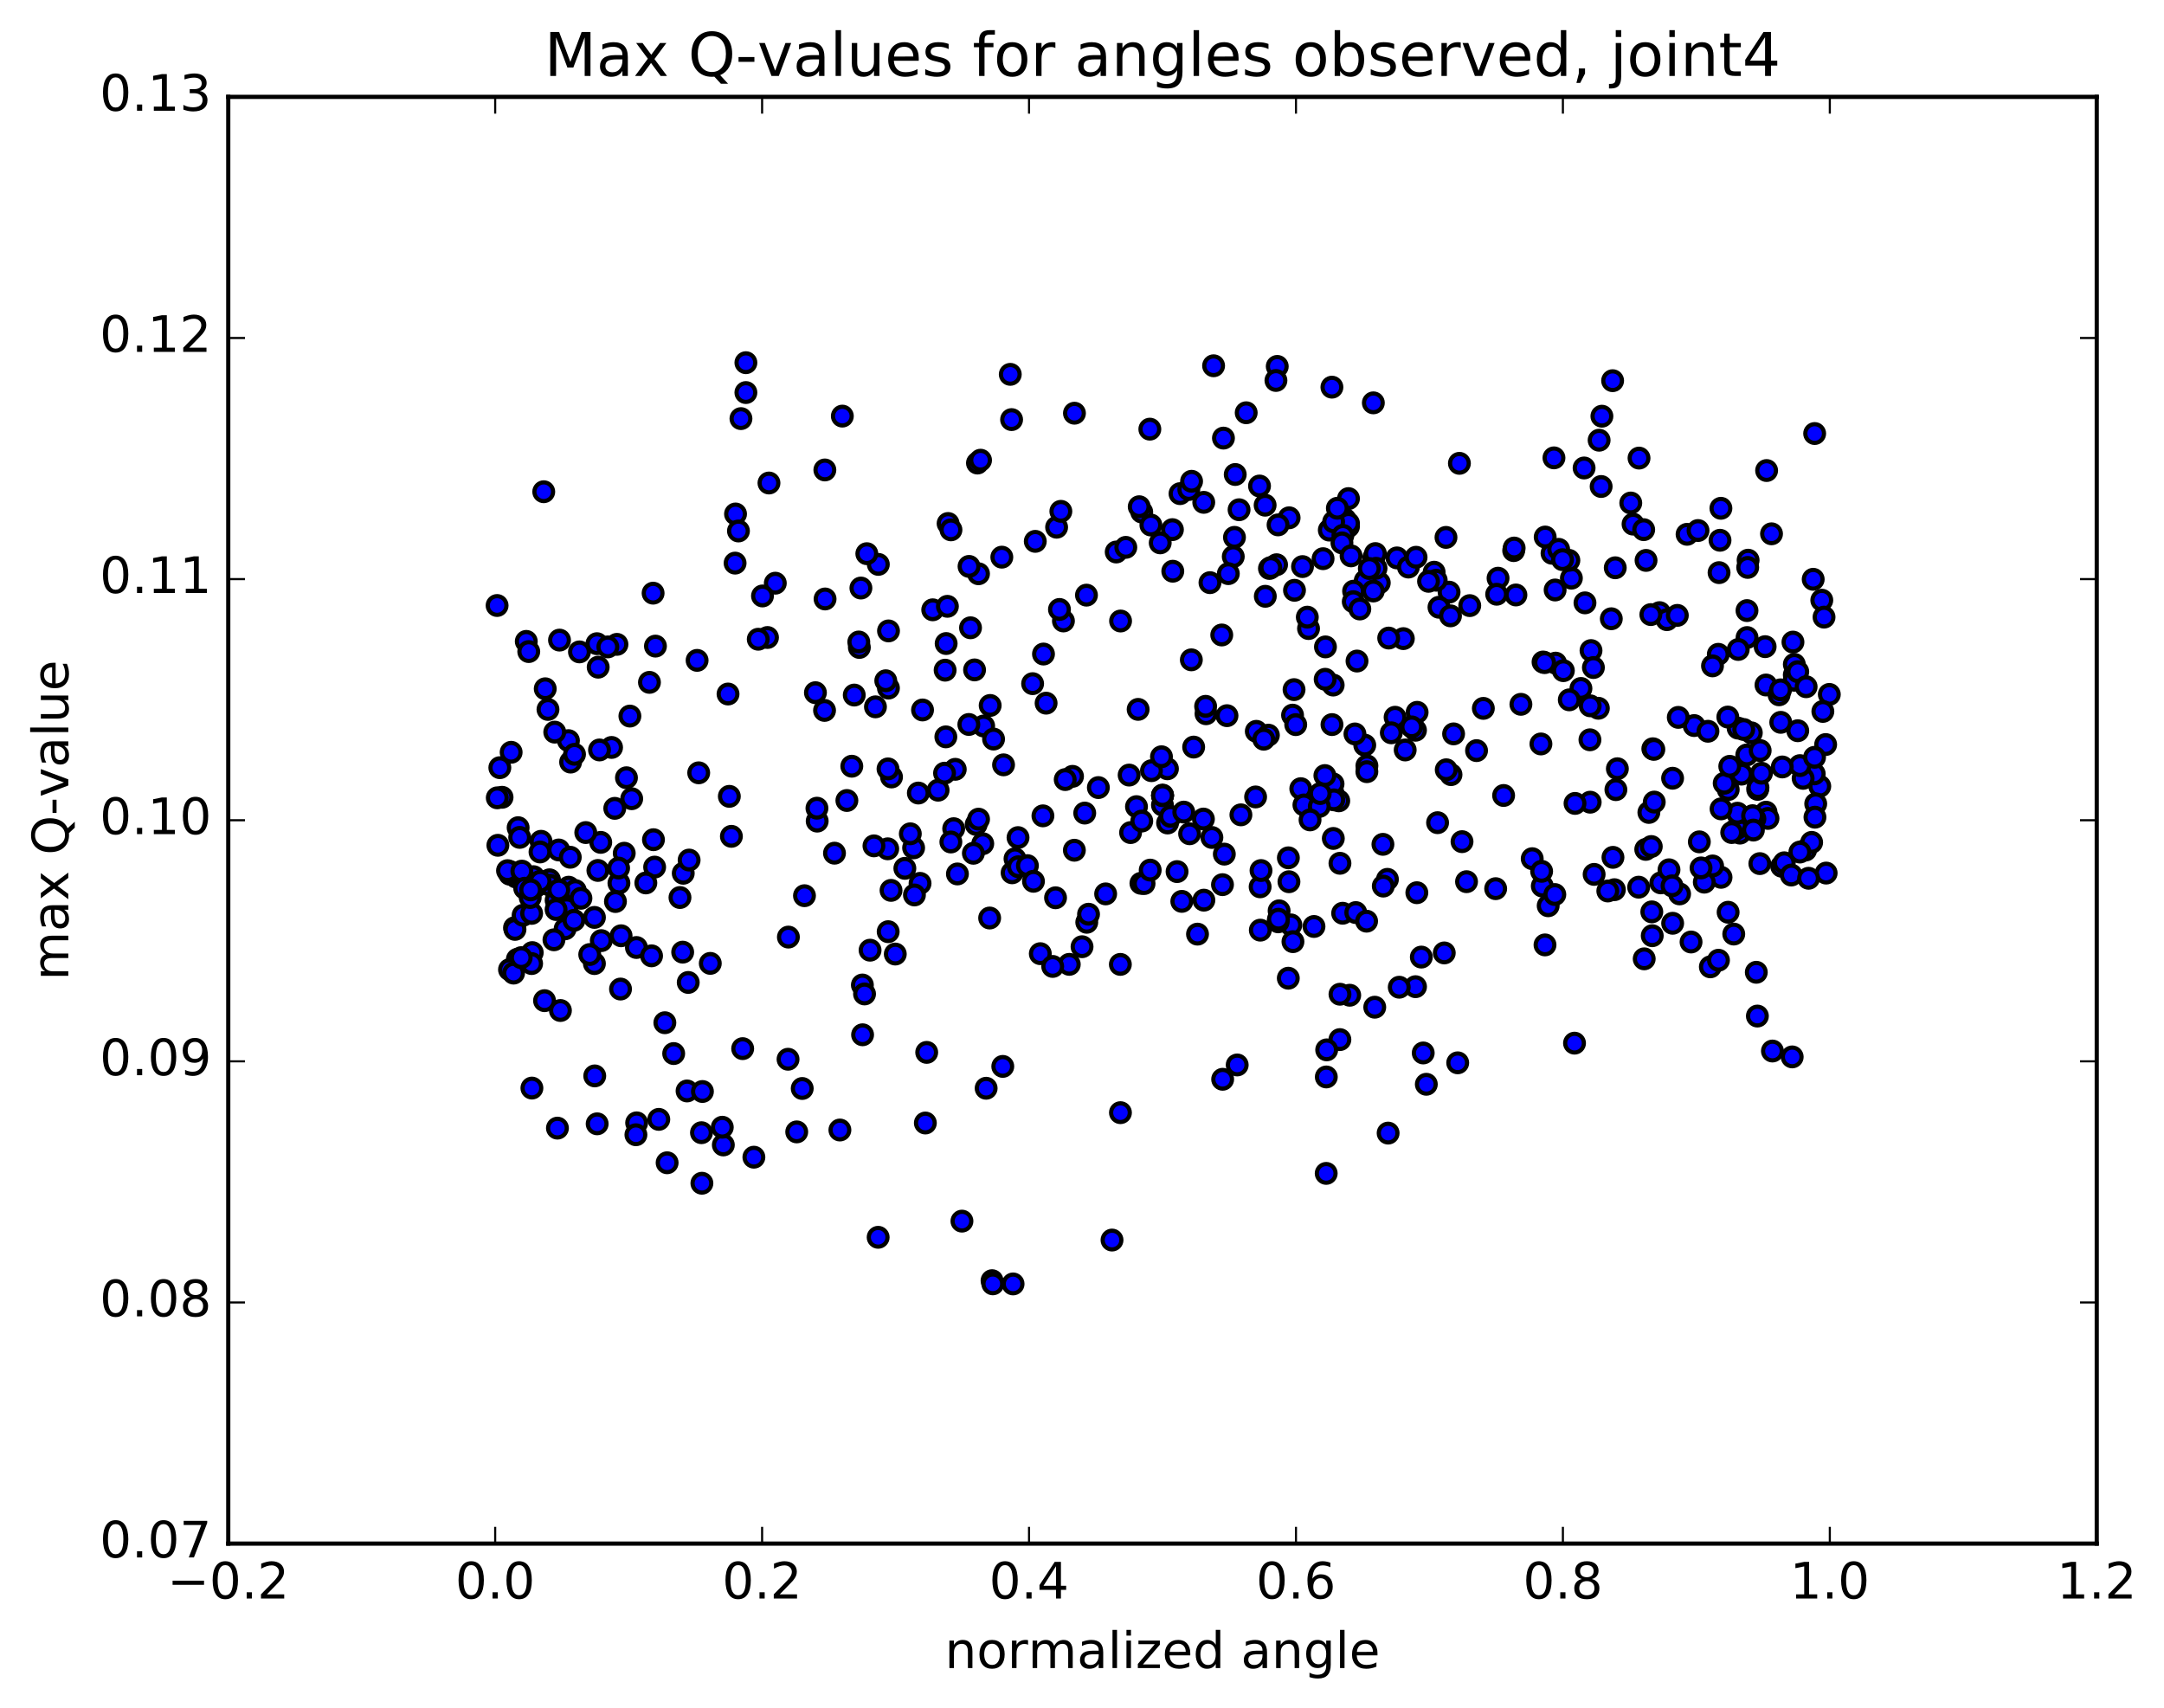 <?xml version="1.0" encoding="utf-8" standalone="no"?>
<!DOCTYPE svg PUBLIC "-//W3C//DTD SVG 1.1//EN"
  "http://www.w3.org/Graphics/SVG/1.1/DTD/svg11.dtd">
<!-- Created with matplotlib (http://matplotlib.org/) -->
<svg height="408pt" version="1.1" viewBox="0 0 517 408" width="517pt" xmlns="http://www.w3.org/2000/svg" xmlns:xlink="http://www.w3.org/1999/xlink">
 <defs>
  <style type="text/css">
*{stroke-linecap:butt;stroke-linejoin:round;stroke-miterlimit:100000;}
  </style>
 </defs>
 <g id="figure_1">
  <g id="patch_1">
   <path d="M 0 408.169 
L 517.674 408.169 
L 517.674 0 
L 0 0 
z
" style="fill:#ffffff;"/>
  </g>
  <g id="axes_1">
   <g id="patch_2">
    <path d="M 54.532 368.742 
L 500.933 368.742 
L 500.933 23.142 
L 54.532 23.142 
z
" style="fill:#ffffff;"/>
   </g>
   <g id="PathCollection_1">
    <defs>
     <path d="M 0 2.236 
C 0.593 2.236 1.162 2 1.581 1.581 
C 2 1.162 2.236 0.593 2.236 0 
C 2.236 -0.593 2 -1.162 1.581 -1.581 
C 1.162 -2 0.593 -2.236 0 -2.236 
C -0.593 -2.236 -1.162 -2 -1.581 -1.581 
C -2 -1.162 -2.236 -0.593 -2.236 0 
C -2.236 0.593 -2 1.162 -1.581 1.581 
C -1.162 2 -0.593 2.236 0 2.236 
z
" id="m91cf65737c" style="stroke:#000000;"/>
    </defs>
    <g clip-path="url(#p1bcc6585dd)">
     <use style="fill:#0000ff;stroke:#000000;" x="302.294" xlink:href="#m91cf65737c" y="142.445"/>
     <use style="fill:#0000ff;stroke:#000000;" x="277.741" xlink:href="#m91cf65737c" y="190.057"/>
     <use style="fill:#0000ff;stroke:#000000;" x="277.744" xlink:href="#m91cf65737c" y="189.933"/>
     <use style="fill:#0000ff;stroke:#000000;" x="277.718" xlink:href="#m91cf65737c" y="192.31"/>
     <use style="fill:#0000ff;stroke:#000000;" x="278.947" xlink:href="#m91cf65737c" y="196.6"/>
     <use style="fill:#0000ff;stroke:#000000;" x="278.911" xlink:href="#m91cf65737c" y="183.651"/>
     <use style="fill:#0000ff;stroke:#000000;" x="271.516" xlink:href="#m91cf65737c" y="192.694"/>
     <use style="fill:#0000ff;stroke:#000000;" x="249.164" xlink:href="#m91cf65737c" y="194.893"/>
     <use style="fill:#0000ff;stroke:#000000;" x="241.803" xlink:href="#m91cf65737c" y="208.499"/>
     <use style="fill:#0000ff;stroke:#000000;" x="213.891" xlink:href="#m91cf65737c" y="227.908"/>
     <use style="fill:#0000ff;stroke:#000000;" x="200.659" xlink:href="#m91cf65737c" y="269.942"/>
     <use style="fill:#0000ff;stroke:#000000;" x="233.774" xlink:href="#m91cf65737c" y="137.062"/>
     <use style="fill:#0000ff;stroke:#000000;" x="264.149" xlink:href="#m91cf65737c" y="213.539"/>
     <use style="fill:#0000ff;stroke:#000000;" x="292.104" xlink:href="#m91cf65737c" y="257.824"/>
     <use style="fill:#0000ff;stroke:#000000;" x="320.112" xlink:href="#m91cf65737c" y="248.344"/>
     <use style="fill:#0000ff;stroke:#000000;" x="331.638" xlink:href="#m91cf65737c" y="270.681"/>
     <use style="fill:#0000ff;stroke:#000000;" x="265.673" xlink:href="#m91cf65737c" y="296.23"/>
     <use style="fill:#0000ff;stroke:#000000;" x="237.008" xlink:href="#m91cf65737c" y="305.934"/>
     <use style="fill:#0000ff;stroke:#000000;" x="242.033" xlink:href="#m91cf65737c" y="306.711"/>
     <use style="fill:#0000ff;stroke:#000000;" x="237.195" xlink:href="#m91cf65737c" y="306.69"/>
     <use style="fill:#0000ff;stroke:#000000;" x="229.817" xlink:href="#m91cf65737c" y="291.709"/>
     <use style="fill:#0000ff;stroke:#000000;" x="209.8" xlink:href="#m91cf65737c" y="295.574"/>
     <use style="fill:#0000ff;stroke:#000000;" x="188.273" xlink:href="#m91cf65737c" y="253.039"/>
     <use style="fill:#0000ff;stroke:#000000;" x="188.356" xlink:href="#m91cf65737c" y="223.857"/>
     <use style="fill:#0000ff;stroke:#000000;" x="192.197" xlink:href="#m91cf65737c" y="213.97"/>
     <use style="fill:#0000ff;stroke:#000000;" x="212.991" xlink:href="#m91cf65737c" y="185.604"/>
     <use style="fill:#0000ff;stroke:#000000;" x="220.402" xlink:href="#m91cf65737c" y="169.601"/>
     <use style="fill:#0000ff;stroke:#000000;" x="235.008" xlink:href="#m91cf65737c" y="173.434"/>
     <use style="fill:#0000ff;stroke:#000000;" x="212.255" xlink:href="#m91cf65737c" y="164.378"/>
     <use style="fill:#0000ff;stroke:#000000;" x="212.155" xlink:href="#m91cf65737c" y="183.677"/>
     <use style="fill:#0000ff;stroke:#000000;" x="219.403" xlink:href="#m91cf65737c" y="189.446"/>
     <use style="fill:#0000ff;stroke:#000000;" x="239.757" xlink:href="#m91cf65737c" y="182.708"/>
     <use style="fill:#0000ff;stroke:#000000;" x="237.371" xlink:href="#m91cf65737c" y="176.553"/>
     <use style="fill:#0000ff;stroke:#000000;" x="236.561" xlink:href="#m91cf65737c" y="168.523"/>
     <use style="fill:#0000ff;stroke:#000000;" x="249.925" xlink:href="#m91cf65737c" y="167.976"/>
     <use style="fill:#0000ff;stroke:#000000;" x="228.221" xlink:href="#m91cf65737c" y="183.778"/>
     <use style="fill:#0000ff;stroke:#000000;" x="256.234" xlink:href="#m91cf65737c" y="185.458"/>
     <use style="fill:#0000ff;stroke:#000000;" x="269.763" xlink:href="#m91cf65737c" y="185.154"/>
     <use style="fill:#0000ff;stroke:#000000;" x="254.491" xlink:href="#m91cf65737c" y="186.23"/>
     <use style="fill:#0000ff;stroke:#000000;" x="282.345" xlink:href="#m91cf65737c" y="215.324"/>
     <use style="fill:#0000ff;stroke:#000000;" x="295.576" xlink:href="#m91cf65737c" y="254.402"/>
     <use style="fill:#0000ff;stroke:#000000;" x="267.686" xlink:href="#m91cf65737c" y="265.798"/>
     <use style="fill:#0000ff;stroke:#000000;" x="239.574" xlink:href="#m91cf65737c" y="254.748"/>
     <use style="fill:#0000ff;stroke:#000000;" x="226.511" xlink:href="#m91cf65737c" y="125.054"/>
     <use style="fill:#0000ff;stroke:#000000;" x="246.701" xlink:href="#m91cf65737c" y="163.316"/>
     <use style="fill:#0000ff;stroke:#000000;" x="254.063" xlink:href="#m91cf65737c" y="148.338"/>
     <use style="fill:#0000ff;stroke:#000000;" x="281.919" xlink:href="#m91cf65737c" y="117.923"/>
     <use style="fill:#0000ff;stroke:#000000;" x="302.252" xlink:href="#m91cf65737c" y="120.681"/>
     <use style="fill:#0000ff;stroke:#000000;" x="294.64" xlink:href="#m91cf65737c" y="132.961"/>
     <use style="fill:#0000ff;stroke:#000000;" x="266.677" xlink:href="#m91cf65737c" y="131.865"/>
     <use style="fill:#0000ff;stroke:#000000;" x="252.434" xlink:href="#m91cf65737c" y="125.945"/>
     <use style="fill:#0000ff;stroke:#000000;" x="272.77" xlink:href="#m91cf65737c" y="122.315"/>
     <use style="fill:#0000ff;stroke:#000000;" x="280.102" xlink:href="#m91cf65737c" y="126.521"/>
     <use style="fill:#0000ff;stroke:#000000;" x="307.983" xlink:href="#m91cf65737c" y="123.694"/>
     <use style="fill:#0000ff;stroke:#000000;" x="321.355" xlink:href="#m91cf65737c" y="124.061"/>
     <use style="fill:#0000ff;stroke:#000000;" x="300.911" xlink:href="#m91cf65737c" y="116.104"/>
     <use style="fill:#0000ff;stroke:#000000;" x="308.401" xlink:href="#m91cf65737c" y="220.941"/>
     <use style="fill:#0000ff;stroke:#000000;" x="333.745" xlink:href="#m91cf65737c" y="133.275"/>
     <use style="fill:#0000ff;stroke:#000000;" x="361.633" xlink:href="#m91cf65737c" y="131.534"/>
     <use style="fill:#0000ff;stroke:#000000;" x="382.046" xlink:href="#m91cf65737c" y="105.162"/>
     <use style="fill:#0000ff;stroke:#000000;" x="389.606" xlink:href="#m91cf65737c" y="120.161"/>
     <use style="fill:#0000ff;stroke:#000000;" x="403.057" xlink:href="#m91cf65737c" y="127.639"/>
     <use style="fill:#0000ff;stroke:#000000;" x="382.71" xlink:href="#m91cf65737c" y="99.424"/>
     <use style="fill:#0000ff;stroke:#000000;" x="375.419" xlink:href="#m91cf65737c" y="138.116"/>
     <use style="fill:#0000ff;stroke:#000000;" x="342.63" xlink:href="#m91cf65737c" y="136.692"/>
     <use style="fill:#0000ff;stroke:#000000;" x="322.164" xlink:href="#m91cf65737c" y="119.106"/>
     <use style="fill:#0000ff;stroke:#000000;" x="322.163" xlink:href="#m91cf65737c" y="125.779"/>
     <use style="fill:#0000ff;stroke:#000000;" x="322.168" xlink:href="#m91cf65737c" y="125.01"/>
     <use style="fill:#0000ff;stroke:#000000;" x="329.525" xlink:href="#m91cf65737c" y="139.226"/>
     <use style="fill:#0000ff;stroke:#000000;" x="357.899" xlink:href="#m91cf65737c" y="138.123"/>
     <use style="fill:#0000ff;stroke:#000000;" x="374.819" xlink:href="#m91cf65737c" y="133.856"/>
     <use style="fill:#0000ff;stroke:#000000;" x="361.746" xlink:href="#m91cf65737c" y="130.918"/>
     <use style="fill:#0000ff;stroke:#000000;" x="382.528" xlink:href="#m91cf65737c" y="116.217"/>
     <use style="fill:#0000ff;stroke:#000000;" x="390.15" xlink:href="#m91cf65737c" y="125.201"/>
     <use style="fill:#0000ff;stroke:#000000;" x="417.639" xlink:href="#m91cf65737c" y="133.821"/>
     <use style="fill:#0000ff;stroke:#000000;" x="433.19" xlink:href="#m91cf65737c" y="138.384"/>
     <use style="fill:#0000ff;stroke:#000000;" x="419.922" xlink:href="#m91cf65737c" y="188.57"/>
     <use style="fill:#0000ff;stroke:#000000;" x="435.244" xlink:href="#m91cf65737c" y="143.378"/>
     <use style="fill:#0000ff;stroke:#000000;" x="404.751" xlink:href="#m91cf65737c" y="173.327"/>
     <use style="fill:#0000ff;stroke:#000000;" x="381.864" xlink:href="#m91cf65737c" y="169.195"/>
     <use style="fill:#0000ff;stroke:#000000;" x="379.92" xlink:href="#m91cf65737c" y="168.608"/>
     <use style="fill:#0000ff;stroke:#000000;" x="379.851" xlink:href="#m91cf65737c" y="176.727"/>
     <use style="fill:#0000ff;stroke:#000000;" x="386.405" xlink:href="#m91cf65737c" y="183.641"/>
     <use style="fill:#0000ff;stroke:#000000;" x="414.21" xlink:href="#m91cf65737c" y="223.132"/>
     <use style="fill:#0000ff;stroke:#000000;" x="122.923" xlink:href="#m91cf65737c" y="221.621"/>
     <use style="fill:#0000ff;stroke:#000000;" x="136.322" xlink:href="#m91cf65737c" y="182.052"/>
     <use style="fill:#0000ff;stroke:#000000;" x="122.117" xlink:href="#m91cf65737c" y="179.711"/>
     <use style="fill:#0000ff;stroke:#000000;" x="135.806" xlink:href="#m91cf65737c" y="176.927"/>
     <use style="fill:#0000ff;stroke:#000000;" x="119.947" xlink:href="#m91cf65737c" y="190.46"/>
     <use style="fill:#0000ff;stroke:#000000;" x="143.521" xlink:href="#m91cf65737c" y="201.23"/>
     <use style="fill:#0000ff;stroke:#000000;" x="143.654" xlink:href="#m91cf65737c" y="224.701"/>
     <use style="fill:#0000ff;stroke:#000000;" x="142.844" xlink:href="#m91cf65737c" y="207.937"/>
     <use style="fill:#0000ff;stroke:#000000;" x="135.859" xlink:href="#m91cf65737c" y="211.938"/>
     <use style="fill:#0000ff;stroke:#000000;" x="434.76" xlink:href="#m91cf65737c" y="187.823"/>
     <use style="fill:#0000ff;stroke:#000000;" x="123.283" xlink:href="#m91cf65737c" y="209.508"/>
     <use style="fill:#0000ff;stroke:#000000;" x="152.049" xlink:href="#m91cf65737c" y="226.344"/>
     <use style="fill:#0000ff;stroke:#000000;" x="169.695" xlink:href="#m91cf65737c" y="230.138"/>
     <use style="fill:#0000ff;stroke:#000000;" x="162.453" xlink:href="#m91cf65737c" y="214.406"/>
     <use style="fill:#0000ff;stroke:#000000;" x="142.016" xlink:href="#m91cf65737c" y="219.156"/>
     <use style="fill:#0000ff;stroke:#000000;" x="142.011" xlink:href="#m91cf65737c" y="230.185"/>
     <use style="fill:#0000ff;stroke:#000000;" x="140.893" xlink:href="#m91cf65737c" y="228.02"/>
     <use style="fill:#0000ff;stroke:#000000;" x="123.035" xlink:href="#m91cf65737c" y="222.019"/>
     <use style="fill:#0000ff;stroke:#000000;" x="433.792" xlink:href="#m91cf65737c" y="192.013"/>
     <use style="fill:#0000ff;stroke:#000000;" x="405.989" xlink:href="#m91cf65737c" y="201.104"/>
     <use style="fill:#0000ff;stroke:#000000;" x="385.691" xlink:href="#m91cf65737c" y="212.534"/>
     <use style="fill:#0000ff;stroke:#000000;" x="393.183" xlink:href="#m91cf65737c" y="202.906"/>
     <use style="fill:#0000ff;stroke:#000000;" x="411.171" xlink:href="#m91cf65737c" y="209.581"/>
     <use style="fill:#0000ff;stroke:#000000;" x="418.406" xlink:href="#m91cf65737c" y="175.06"/>
     <use style="fill:#0000ff;stroke:#000000;" x="433.439" xlink:href="#m91cf65737c" y="184.873"/>
     <use style="fill:#0000ff;stroke:#000000;" x="420" xlink:href="#m91cf65737c" y="188.138"/>
     <use style="fill:#0000ff;stroke:#000000;" x="121.781" xlink:href="#m91cf65737c" y="208.835"/>
     <use style="fill:#0000ff;stroke:#000000;" x="121.856" xlink:href="#m91cf65737c" y="208.206"/>
     <use style="fill:#0000ff;stroke:#000000;" x="129.259" xlink:href="#m91cf65737c" y="200.971"/>
     <use style="fill:#0000ff;stroke:#000000;" x="146.108" xlink:href="#m91cf65737c" y="178.552"/>
     <use style="fill:#0000ff;stroke:#000000;" x="132.863" xlink:href="#m91cf65737c" y="215.056"/>
     <use style="fill:#0000ff;stroke:#000000;" x="156.119" xlink:href="#m91cf65737c" y="200.591"/>
     <use style="fill:#0000ff;stroke:#000000;" x="156.399" xlink:href="#m91cf65737c" y="207.14"/>
     <use style="fill:#0000ff;stroke:#000000;" x="149.137" xlink:href="#m91cf65737c" y="203.825"/>
     <use style="fill:#0000ff;stroke:#000000;" x="121.251" xlink:href="#m91cf65737c" y="207.987"/>
     <use style="fill:#0000ff;stroke:#000000;" x="417.321" xlink:href="#m91cf65737c" y="180.347"/>
     <use style="fill:#0000ff;stroke:#000000;" x="417.375" xlink:href="#m91cf65737c" y="145.86"/>
     <use style="fill:#0000ff;stroke:#000000;" x="417.39" xlink:href="#m91cf65737c" y="152.299"/>
     <use style="fill:#0000ff;stroke:#000000;" x="410.52" xlink:href="#m91cf65737c" y="156.304"/>
     <use style="fill:#0000ff;stroke:#000000;" x="380.107" xlink:href="#m91cf65737c" y="155.41"/>
     <use style="fill:#0000ff;stroke:#000000;" x="396.479" xlink:href="#m91cf65737c" y="146.348"/>
     <use style="fill:#0000ff;stroke:#000000;" x="423.232" xlink:href="#m91cf65737c" y="127.518"/>
     <use style="fill:#0000ff;stroke:#000000;" x="430.786" xlink:href="#m91cf65737c" y="185.936"/>
     <use style="fill:#0000ff;stroke:#000000;" x="139.947" xlink:href="#m91cf65737c" y="198.887"/>
     <use style="fill:#0000ff;stroke:#000000;" x="163.234" xlink:href="#m91cf65737c" y="208.611"/>
     <use style="fill:#0000ff;stroke:#000000;" x="174.737" xlink:href="#m91cf65737c" y="199.788"/>
     <use style="fill:#0000ff;stroke:#000000;" x="146.873" xlink:href="#m91cf65737c" y="193.102"/>
     <use style="fill:#0000ff;stroke:#000000;" x="133.483" xlink:href="#m91cf65737c" y="203.045"/>
     <use style="fill:#0000ff;stroke:#000000;" x="147.869" xlink:href="#m91cf65737c" y="210.964"/>
     <use style="fill:#0000ff;stroke:#000000;" x="127.465" xlink:href="#m91cf65737c" y="209.426"/>
     <use style="fill:#0000ff;stroke:#000000;" x="135.016" xlink:href="#m91cf65737c" y="221.879"/>
     <use style="fill:#0000ff;stroke:#000000;" x="155.663" xlink:href="#m91cf65737c" y="228.336"/>
     <use style="fill:#0000ff;stroke:#000000;" x="148.384" xlink:href="#m91cf65737c" y="223.54"/>
     <use style="fill:#0000ff;stroke:#000000;" x="127.157" xlink:href="#m91cf65737c" y="227.561"/>
     <use style="fill:#0000ff;stroke:#000000;" x="124.974" xlink:href="#m91cf65737c" y="218.641"/>
     <use style="fill:#0000ff;stroke:#000000;" x="429.503" xlink:href="#m91cf65737c" y="174.561"/>
     <use style="fill:#0000ff;stroke:#000000;" x="123.602" xlink:href="#m91cf65737c" y="229.15"/>
     <use style="fill:#0000ff;stroke:#000000;" x="412.89" xlink:href="#m91cf65737c" y="188.617"/>
     <use style="fill:#0000ff;stroke:#000000;" x="386.054" xlink:href="#m91cf65737c" y="188.637"/>
     <use style="fill:#0000ff;stroke:#000000;" x="359.228" xlink:href="#m91cf65737c" y="190.029"/>
     <use style="fill:#0000ff;stroke:#000000;" x="330.394" xlink:href="#m91cf65737c" y="201.699"/>
     <use style="fill:#0000ff;stroke:#000000;" x="307.944" xlink:href="#m91cf65737c" y="210.631"/>
     <use style="fill:#0000ff;stroke:#000000;" x="301.057" xlink:href="#m91cf65737c" y="211.847"/>
     <use style="fill:#0000ff;stroke:#000000;" x="272.577" xlink:href="#m91cf65737c" y="211.006"/>
     <use style="fill:#0000ff;stroke:#000000;" x="252.18" xlink:href="#m91cf65737c" y="214.464"/>
     <use style="fill:#0000ff;stroke:#000000;" x="259.639" xlink:href="#m91cf65737c" y="220.319"/>
     <use style="fill:#0000ff;stroke:#000000;" x="287.619" xlink:href="#m91cf65737c" y="215.036"/>
     <use style="fill:#0000ff;stroke:#000000;" x="310.771" xlink:href="#m91cf65737c" y="188.402"/>
     <use style="fill:#0000ff;stroke:#000000;" x="318.224" xlink:href="#m91cf65737c" y="173.094"/>
     <use style="fill:#0000ff;stroke:#000000;" x="338.171" xlink:href="#m91cf65737c" y="174.447"/>
     <use style="fill:#0000ff;stroke:#000000;" x="338.565" xlink:href="#m91cf65737c" y="170.162"/>
     <use style="fill:#0000ff;stroke:#000000;" x="331.469" xlink:href="#m91cf65737c" y="210.061"/>
     <use style="fill:#0000ff;stroke:#000000;" x="307.804" xlink:href="#m91cf65737c" y="204.922"/>
     <use style="fill:#0000ff;stroke:#000000;" x="279.647" xlink:href="#m91cf65737c" y="195.02"/>
     <use style="fill:#0000ff;stroke:#000000;" x="249.299" xlink:href="#m91cf65737c" y="156.24"/>
     <use style="fill:#0000ff;stroke:#000000;" x="226.044" xlink:href="#m91cf65737c" y="153.731"/>
     <use style="fill:#0000ff;stroke:#000000;" x="225.971" xlink:href="#m91cf65737c" y="176.024"/>
     <use style="fill:#0000ff;stroke:#000000;" x="218.271" xlink:href="#m91cf65737c" y="202.54"/>
     <use style="fill:#0000ff;stroke:#000000;" x="195.235" xlink:href="#m91cf65737c" y="196.155"/>
     <use style="fill:#0000ff;stroke:#000000;" x="202.329" xlink:href="#m91cf65737c" y="191.227"/>
     <use style="fill:#0000ff;stroke:#000000;" x="227.847" xlink:href="#m91cf65737c" y="197.959"/>
     <use style="fill:#0000ff;stroke:#000000;" x="234.788" xlink:href="#m91cf65737c" y="201.546"/>
     <use style="fill:#0000ff;stroke:#000000;" x="242.496" xlink:href="#m91cf65737c" y="205.144"/>
     <use style="fill:#0000ff;stroke:#000000;" x="219.808" xlink:href="#m91cf65737c" y="211.022"/>
     <use style="fill:#0000ff;stroke:#000000;" x="212.194" xlink:href="#m91cf65737c" y="222.563"/>
     <use style="fill:#0000ff;stroke:#000000;" x="207.869" xlink:href="#m91cf65737c" y="226.986"/>
     <use style="fill:#0000ff;stroke:#000000;" x="206.03" xlink:href="#m91cf65737c" y="235.303"/>
     <use style="fill:#0000ff;stroke:#000000;" x="206.079" xlink:href="#m91cf65737c" y="247.193"/>
     <use style="fill:#0000ff;stroke:#000000;" x="206.547" xlink:href="#m91cf65737c" y="237.438"/>
     <use style="fill:#0000ff;stroke:#000000;" x="218.468" xlink:href="#m91cf65737c" y="213.79"/>
     <use style="fill:#0000ff;stroke:#000000;" x="199.367" xlink:href="#m91cf65737c" y="203.813"/>
     <use style="fill:#0000ff;stroke:#000000;" x="227.169" xlink:href="#m91cf65737c" y="201.138"/>
     <use style="fill:#0000ff;stroke:#000000;" x="243.298" xlink:href="#m91cf65737c" y="207.049"/>
     <use style="fill:#0000ff;stroke:#000000;" x="212.878" xlink:href="#m91cf65737c" y="212.7"/>
     <use style="fill:#0000ff;stroke:#000000;" x="212.086" xlink:href="#m91cf65737c" y="202.768"/>
     <use style="fill:#0000ff;stroke:#000000;" x="232.548" xlink:href="#m91cf65737c" y="203.833"/>
     <use style="fill:#0000ff;stroke:#000000;" x="233.216" xlink:href="#m91cf65737c" y="196.949"/>
     <use style="fill:#0000ff;stroke:#000000;" x="217.483" xlink:href="#m91cf65737c" y="199.183"/>
     <use style="fill:#0000ff;stroke:#000000;" x="245.457" xlink:href="#m91cf65737c" y="206.786"/>
     <use style="fill:#0000ff;stroke:#000000;" x="273.329" xlink:href="#m91cf65737c" y="211.072"/>
     <use style="fill:#0000ff;stroke:#000000;" x="301.101" xlink:href="#m91cf65737c" y="222.199"/>
     <use style="fill:#0000ff;stroke:#000000;" x="320.771" xlink:href="#m91cf65737c" y="218.16"/>
     <use style="fill:#0000ff;stroke:#000000;" x="330.481" xlink:href="#m91cf65737c" y="211.672"/>
     <use style="fill:#0000ff;stroke:#000000;" x="349.292" xlink:href="#m91cf65737c" y="201.059"/>
     <use style="fill:#0000ff;stroke:#000000;" x="357.329" xlink:href="#m91cf65737c" y="212.29"/>
     <use style="fill:#0000ff;stroke:#000000;" x="368.468" xlink:href="#m91cf65737c" y="211.667"/>
     <use style="fill:#0000ff;stroke:#000000;" x="369.878" xlink:href="#m91cf65737c" y="216.373"/>
     <use style="fill:#0000ff;stroke:#000000;" x="409.163" xlink:href="#m91cf65737c" y="206.865"/>
     <use style="fill:#0000ff;stroke:#000000;" x="431.378" xlink:href="#m91cf65737c" y="203.067"/>
     <use style="fill:#0000ff;stroke:#000000;" x="121.725" xlink:href="#m91cf65737c" y="231.625"/>
     <use style="fill:#0000ff;stroke:#000000;" x="432.818" xlink:href="#m91cf65737c" y="201.232"/>
     <use style="fill:#0000ff;stroke:#000000;" x="407.173" xlink:href="#m91cf65737c" y="210.735"/>
     <use style="fill:#0000ff;stroke:#000000;" x="391.489" xlink:href="#m91cf65737c" y="211.933"/>
     <use style="fill:#0000ff;stroke:#000000;" x="384.12" xlink:href="#m91cf65737c" y="212.843"/>
     <use style="fill:#0000ff;stroke:#000000;" x="370.796" xlink:href="#m91cf65737c" y="132.169"/>
     <use style="fill:#0000ff;stroke:#000000;" x="398.243" xlink:href="#m91cf65737c" y="148.03"/>
     <use style="fill:#0000ff;stroke:#000000;" x="421.708" xlink:href="#m91cf65737c" y="154.476"/>
     <use style="fill:#0000ff;stroke:#000000;" x="277.741" xlink:href="#m91cf65737c" y="190.057"/>
     <use style="fill:#0000ff;stroke:#000000;" x="270.106" xlink:href="#m91cf65737c" y="198.89"/>
     <use style="fill:#0000ff;stroke:#000000;" x="248.539" xlink:href="#m91cf65737c" y="227.818"/>
     <use style="fill:#0000ff;stroke:#000000;" x="255.461" xlink:href="#m91cf65737c" y="230.37"/>
     <use style="fill:#0000ff;stroke:#000000;" x="286.096" xlink:href="#m91cf65737c" y="223.152"/>
     <use style="fill:#0000ff;stroke:#000000;" x="308.899" xlink:href="#m91cf65737c" y="224.948"/>
     <use style="fill:#0000ff;stroke:#000000;" x="301.268" xlink:href="#m91cf65737c" y="207.961"/>
     <use style="fill:#0000ff;stroke:#000000;" x="272.775" xlink:href="#m91cf65737c" y="196.138"/>
     <use style="fill:#0000ff;stroke:#000000;" x="262.41" xlink:href="#m91cf65737c" y="188.14"/>
     <use style="fill:#0000ff;stroke:#000000;" x="282.815" xlink:href="#m91cf65737c" y="193.999"/>
     <use style="fill:#0000ff;stroke:#000000;" x="289.94" xlink:href="#m91cf65737c" y="87.376"/>
     <use style="fill:#0000ff;stroke:#000000;" x="318.208" xlink:href="#m91cf65737c" y="92.486"/>
     <use style="fill:#0000ff;stroke:#000000;" x="348.667" xlink:href="#m91cf65737c" y="110.684"/>
     <use style="fill:#0000ff;stroke:#000000;" x="369.16" xlink:href="#m91cf65737c" y="128.29"/>
     <use style="fill:#0000ff;stroke:#000000;" x="362.165" xlink:href="#m91cf65737c" y="142.129"/>
     <use style="fill:#0000ff;stroke:#000000;" x="346.2" xlink:href="#m91cf65737c" y="141.454"/>
     <use style="fill:#0000ff;stroke:#000000;" x="371.652" xlink:href="#m91cf65737c" y="158.414"/>
     <use style="fill:#0000ff;stroke:#000000;" x="392.692" xlink:href="#m91cf65737c" y="126.528"/>
     <use style="fill:#0000ff;stroke:#000000;" x="385.9" xlink:href="#m91cf65737c" y="135.633"/>
     <use style="fill:#0000ff;stroke:#000000;" x="372.378" xlink:href="#m91cf65737c" y="131.228"/>
     <use style="fill:#0000ff;stroke:#000000;" x="393.257" xlink:href="#m91cf65737c" y="133.873"/>
     <use style="fill:#0000ff;stroke:#000000;" x="400.728" xlink:href="#m91cf65737c" y="147.007"/>
     <use style="fill:#0000ff;stroke:#000000;" x="409.134" xlink:href="#m91cf65737c" y="159.068"/>
     <use style="fill:#0000ff;stroke:#000000;" x="400.957" xlink:href="#m91cf65737c" y="171.37"/>
     <use style="fill:#0000ff;stroke:#000000;" x="380.68" xlink:href="#m91cf65737c" y="159.462"/>
     <use style="fill:#0000ff;stroke:#000000;" x="373.308" xlink:href="#m91cf65737c" y="133.693"/>
     <use style="fill:#0000ff;stroke:#000000;" x="345.459" xlink:href="#m91cf65737c" y="128.376"/>
     <use style="fill:#0000ff;stroke:#000000;" x="317.582" xlink:href="#m91cf65737c" y="126.632"/>
     <use style="fill:#0000ff;stroke:#000000;" x="296.028" xlink:href="#m91cf65737c" y="121.769"/>
     <use style="fill:#0000ff;stroke:#000000;" x="289.075" xlink:href="#m91cf65737c" y="139.186"/>
     <use style="fill:#0000ff;stroke:#000000;" x="274.959" xlink:href="#m91cf65737c" y="125.421"/>
     <use style="fill:#0000ff;stroke:#000000;" x="305.342" xlink:href="#m91cf65737c" y="125.385"/>
     <use style="fill:#0000ff;stroke:#000000;" x="318.619" xlink:href="#m91cf65737c" y="124.658"/>
     <use style="fill:#0000ff;stroke:#000000;" x="288.127" xlink:href="#m91cf65737c" y="170.504"/>
     <use style="fill:#0000ff;stroke:#000000;" x="267.714" xlink:href="#m91cf65737c" y="148.35"/>
     <use style="fill:#0000ff;stroke:#000000;" x="267.664" xlink:href="#m91cf65737c" y="230.38"/>
     <use style="fill:#0000ff;stroke:#000000;" x="260.06" xlink:href="#m91cf65737c" y="218.395"/>
     <use style="fill:#0000ff;stroke:#000000;" x="236.438" xlink:href="#m91cf65737c" y="219.301"/>
     <use style="fill:#0000ff;stroke:#000000;" x="228.737" xlink:href="#m91cf65737c" y="208.773"/>
     <use style="fill:#0000ff;stroke:#000000;" x="208.798" xlink:href="#m91cf65737c" y="202.063"/>
     <use style="fill:#0000ff;stroke:#000000;" x="216.179" xlink:href="#m91cf65737c" y="207.435"/>
     <use style="fill:#0000ff;stroke:#000000;" x="246.904" xlink:href="#m91cf65737c" y="210.527"/>
     <use style="fill:#0000ff;stroke:#000000;" x="274.794" xlink:href="#m91cf65737c" y="207.854"/>
     <use style="fill:#0000ff;stroke:#000000;" x="304.984" xlink:href="#m91cf65737c" y="134.903"/>
     <use style="fill:#0000ff;stroke:#000000;" x="328.205" xlink:href="#m91cf65737c" y="133.261"/>
     <use style="fill:#0000ff;stroke:#000000;" x="320.828" xlink:href="#m91cf65737c" y="127.893"/>
     <use style="fill:#0000ff;stroke:#000000;" x="299.975" xlink:href="#m91cf65737c" y="190.377"/>
     <use style="fill:#0000ff;stroke:#000000;" x="300.14" xlink:href="#m91cf65737c" y="174.703"/>
     <use style="fill:#0000ff;stroke:#000000;" x="293.139" xlink:href="#m91cf65737c" y="170.965"/>
     <use style="fill:#0000ff;stroke:#000000;" x="277.187" xlink:href="#m91cf65737c" y="129.677"/>
     <use style="fill:#0000ff;stroke:#000000;" x="294.926" xlink:href="#m91cf65737c" y="128.366"/>
     <use style="fill:#0000ff;stroke:#000000;" x="280.19" xlink:href="#m91cf65737c" y="136.456"/>
     <use style="fill:#0000ff;stroke:#000000;" x="303.283" xlink:href="#m91cf65737c" y="135.799"/>
     <use style="fill:#0000ff;stroke:#000000;" x="303.605" xlink:href="#m91cf65737c" y="135.579"/>
     <use style="fill:#0000ff;stroke:#000000;" x="311.183" xlink:href="#m91cf65737c" y="135.348"/>
     <use style="fill:#0000ff;stroke:#000000;" x="328.593" xlink:href="#m91cf65737c" y="132.239"/>
     <use style="fill:#0000ff;stroke:#000000;" x="336.485" xlink:href="#m91cf65737c" y="135.464"/>
     <use style="fill:#0000ff;stroke:#000000;" x="343.128" xlink:href="#m91cf65737c" y="138.609"/>
     <use style="fill:#0000ff;stroke:#000000;" x="328.746" xlink:href="#m91cf65737c" y="135.753"/>
     <use style="fill:#0000ff;stroke:#000000;" x="326.164" xlink:href="#m91cf65737c" y="138.728"/>
     <use style="fill:#0000ff;stroke:#000000;" x="323.388" xlink:href="#m91cf65737c" y="141.222"/>
     <use style="fill:#0000ff;stroke:#000000;" x="343.786" xlink:href="#m91cf65737c" y="145.062"/>
     <use style="fill:#0000ff;stroke:#000000;" x="351.136" xlink:href="#m91cf65737c" y="144.672"/>
     <use style="fill:#0000ff;stroke:#000000;" x="371.535" xlink:href="#m91cf65737c" y="140.939"/>
     <use style="fill:#0000ff;stroke:#000000;" x="378.666" xlink:href="#m91cf65737c" y="144.014"/>
     <use style="fill:#0000ff;stroke:#000000;" x="394.402" xlink:href="#m91cf65737c" y="146.816"/>
     <use style="fill:#0000ff;stroke:#000000;" x="371.255" xlink:href="#m91cf65737c" y="109.375"/>
     <use style="fill:#0000ff;stroke:#000000;" x="378.458" xlink:href="#m91cf65737c" y="111.791"/>
     <use style="fill:#0000ff;stroke:#000000;" x="405.678" xlink:href="#m91cf65737c" y="126.736"/>
     <use style="fill:#0000ff;stroke:#000000;" x="433.538" xlink:href="#m91cf65737c" y="103.563"/>
     <use style="fill:#0000ff;stroke:#000000;" x="142.616" xlink:href="#m91cf65737c" y="153.767"/>
     <use style="fill:#0000ff;stroke:#000000;" x="163.099" xlink:href="#m91cf65737c" y="227.453"/>
     <use style="fill:#0000ff;stroke:#000000;" x="156.034" xlink:href="#m91cf65737c" y="141.698"/>
     <use style="fill:#0000ff;stroke:#000000;" x="138.441" xlink:href="#m91cf65737c" y="155.727"/>
     <use style="fill:#0000ff;stroke:#000000;" x="129.904" xlink:href="#m91cf65737c" y="117.468"/>
     <use style="fill:#0000ff;stroke:#000000;" x="428.355" xlink:href="#m91cf65737c" y="153.387"/>
     <use style="fill:#0000ff;stroke:#000000;" x="435.779" xlink:href="#m91cf65737c" y="147.421"/>
     <use style="fill:#0000ff;stroke:#000000;" x="130.263" xlink:href="#m91cf65737c" y="164.539"/>
     <use style="fill:#0000ff;stroke:#000000;" x="428.676" xlink:href="#m91cf65737c" y="161.228"/>
     <use style="fill:#0000ff;stroke:#000000;" x="428.684" xlink:href="#m91cf65737c" y="158.709"/>
     <use style="fill:#0000ff;stroke:#000000;" x="428.672" xlink:href="#m91cf65737c" y="162.507"/>
     <use style="fill:#0000ff;stroke:#000000;" x="119.415" xlink:href="#m91cf65737c" y="183.384"/>
     <use style="fill:#0000ff;stroke:#000000;" x="132.536" xlink:href="#m91cf65737c" y="174.896"/>
     <use style="fill:#0000ff;stroke:#000000;" x="125.732" xlink:href="#m91cf65737c" y="153.218"/>
     <use style="fill:#0000ff;stroke:#000000;" x="155.161" xlink:href="#m91cf65737c" y="163.006"/>
     <use style="fill:#0000ff;stroke:#000000;" x="178.201" xlink:href="#m91cf65737c" y="93.776"/>
     <use style="fill:#0000ff;stroke:#000000;" x="177.021" xlink:href="#m91cf65737c" y="100"/>
     <use style="fill:#0000ff;stroke:#000000;" x="178.203" xlink:href="#m91cf65737c" y="86.641"/>
     <use style="fill:#0000ff;stroke:#000000;" x="185.227" xlink:href="#m91cf65737c" y="139.315"/>
     <use style="fill:#0000ff;stroke:#000000;" x="201.243" xlink:href="#m91cf65737c" y="99.402"/>
     <use style="fill:#0000ff;stroke:#000000;" x="175.725" xlink:href="#m91cf65737c" y="122.783"/>
     <use style="fill:#0000ff;stroke:#000000;" x="183.714" xlink:href="#m91cf65737c" y="115.384"/>
     <use style="fill:#0000ff;stroke:#000000;" x="197.066" xlink:href="#m91cf65737c" y="112.265"/>
     <use style="fill:#0000ff;stroke:#000000;" x="176.423" xlink:href="#m91cf65737c" y="126.842"/>
     <use style="fill:#0000ff;stroke:#000000;" x="175.62" xlink:href="#m91cf65737c" y="134.521"/>
     <use style="fill:#0000ff;stroke:#000000;" x="183.358" xlink:href="#m91cf65737c" y="152.288"/>
     <use style="fill:#0000ff;stroke:#000000;" x="205.31" xlink:href="#m91cf65737c" y="154.664"/>
     <use style="fill:#0000ff;stroke:#000000;" x="205.172" xlink:href="#m91cf65737c" y="153.362"/>
     <use style="fill:#0000ff;stroke:#000000;" x="197.117" xlink:href="#m91cf65737c" y="143.085"/>
     <use style="fill:#0000ff;stroke:#000000;" x="181.153" xlink:href="#m91cf65737c" y="152.705"/>
     <use style="fill:#0000ff;stroke:#000000;" x="204.09" xlink:href="#m91cf65737c" y="166.039"/>
     <use style="fill:#0000ff;stroke:#000000;" x="196.991" xlink:href="#m91cf65737c" y="169.709"/>
     <use style="fill:#0000ff;stroke:#000000;" x="173.936" xlink:href="#m91cf65737c" y="165.79"/>
     <use style="fill:#0000ff;stroke:#000000;" x="166.545" xlink:href="#m91cf65737c" y="157.754"/>
     <use style="fill:#0000ff;stroke:#000000;" x="147.394" xlink:href="#m91cf65737c" y="153.926"/>
     <use style="fill:#0000ff;stroke:#000000;" x="182.166" xlink:href="#m91cf65737c" y="142.365"/>
     <use style="fill:#0000ff;stroke:#000000;" x="205.679" xlink:href="#m91cf65737c" y="140.474"/>
     <use style="fill:#0000ff;stroke:#000000;" x="209.84" xlink:href="#m91cf65737c" y="134.823"/>
     <use style="fill:#0000ff;stroke:#000000;" x="227.193" xlink:href="#m91cf65737c" y="126.57"/>
     <use style="fill:#0000ff;stroke:#000000;" x="207.092" xlink:href="#m91cf65737c" y="132.267"/>
     <use style="fill:#0000ff;stroke:#000000;" x="239.345" xlink:href="#m91cf65737c" y="133.096"/>
     <use style="fill:#0000ff;stroke:#000000;" x="272.171" xlink:href="#m91cf65737c" y="121.049"/>
     <use style="fill:#0000ff;stroke:#000000;" x="295.108" xlink:href="#m91cf65737c" y="113.351"/>
     <use style="fill:#0000ff;stroke:#000000;" x="287.588" xlink:href="#m91cf65737c" y="120.003"/>
     <use style="fill:#0000ff;stroke:#000000;" x="259.566" xlink:href="#m91cf65737c" y="142.172"/>
     <use style="fill:#0000ff;stroke:#000000;" x="231.514" xlink:href="#m91cf65737c" y="135.308"/>
     <use style="fill:#0000ff;stroke:#000000;" x="247.337" xlink:href="#m91cf65737c" y="129.321"/>
     <use style="fill:#0000ff;stroke:#000000;" x="268.967" xlink:href="#m91cf65737c" y="130.756"/>
     <use style="fill:#0000ff;stroke:#000000;" x="284.019" xlink:href="#m91cf65737c" y="116.94"/>
     <use style="fill:#0000ff;stroke:#000000;" x="253.448" xlink:href="#m91cf65737c" y="122.15"/>
     <use style="fill:#0000ff;stroke:#000000;" x="222.837" xlink:href="#m91cf65737c" y="145.672"/>
     <use style="fill:#0000ff;stroke:#000000;" x="194.812" xlink:href="#m91cf65737c" y="165.474"/>
     <use style="fill:#0000ff;stroke:#000000;" x="174.247" xlink:href="#m91cf65737c" y="190.236"/>
     <use style="fill:#0000ff;stroke:#000000;" x="166.926" xlink:href="#m91cf65737c" y="184.615"/>
     <use style="fill:#0000ff;stroke:#000000;" x="143.228" xlink:href="#m91cf65737c" y="179.151"/>
     <use style="fill:#0000ff;stroke:#000000;" x="130.919" xlink:href="#m91cf65737c" y="169.477"/>
     <use style="fill:#0000ff;stroke:#000000;" x="419.596" xlink:href="#m91cf65737c" y="232.265"/>
     <use style="fill:#0000ff;stroke:#000000;" x="396.77" xlink:href="#m91cf65737c" y="210.901"/>
     <use style="fill:#0000ff;stroke:#000000;" x="404.008" xlink:href="#m91cf65737c" y="225.029"/>
     <use style="fill:#0000ff;stroke:#000000;" x="428.173" xlink:href="#m91cf65737c" y="252.479"/>
     <use style="fill:#0000ff;stroke:#000000;" x="423.452" xlink:href="#m91cf65737c" y="251.075"/>
     <use style="fill:#0000ff;stroke:#000000;" x="408.62" xlink:href="#m91cf65737c" y="230.962"/>
     <use style="fill:#0000ff;stroke:#000000;" x="394.63" xlink:href="#m91cf65737c" y="217.833"/>
     <use style="fill:#0000ff;stroke:#000000;" x="410.561" xlink:href="#m91cf65737c" y="229.388"/>
     <use style="fill:#0000ff;stroke:#000000;" x="394.737" xlink:href="#m91cf65737c" y="223.531"/>
     <use style="fill:#0000ff;stroke:#000000;" x="412.865" xlink:href="#m91cf65737c" y="217.92"/>
     <use style="fill:#0000ff;stroke:#000000;" x="399.597" xlink:href="#m91cf65737c" y="185.908"/>
     <use style="fill:#0000ff;stroke:#000000;" x="420.521" xlink:href="#m91cf65737c" y="179.306"/>
     <use style="fill:#0000ff;stroke:#000000;" x="415.252" xlink:href="#m91cf65737c" y="173.938"/>
     <use style="fill:#0000ff;stroke:#000000;" x="416.061" xlink:href="#m91cf65737c" y="184.929"/>
     <use style="fill:#0000ff;stroke:#000000;" x="415.683" xlink:href="#m91cf65737c" y="199.016"/>
     <use style="fill:#0000ff;stroke:#000000;" x="385.352" xlink:href="#m91cf65737c" y="204.807"/>
     <use style="fill:#0000ff;stroke:#000000;" x="366.063" xlink:href="#m91cf65737c" y="205.127"/>
     <use style="fill:#0000ff;stroke:#000000;" x="393.931" xlink:href="#m91cf65737c" y="194.081"/>
     <use style="fill:#0000ff;stroke:#000000;" x="421.923" xlink:href="#m91cf65737c" y="194.019"/>
     <use style="fill:#0000ff;stroke:#000000;" x="118.949" xlink:href="#m91cf65737c" y="201.93"/>
     <use style="fill:#0000ff;stroke:#000000;" x="414.95" xlink:href="#m91cf65737c" y="197.92"/>
     <use style="fill:#0000ff;stroke:#000000;" x="415.096" xlink:href="#m91cf65737c" y="194.262"/>
     <use style="fill:#0000ff;stroke:#000000;" x="408.05" xlink:href="#m91cf65737c" y="174.688"/>
     <use style="fill:#0000ff;stroke:#000000;" x="377.7" xlink:href="#m91cf65737c" y="164.464"/>
     <use style="fill:#0000ff;stroke:#000000;" x="347.277" xlink:href="#m91cf65737c" y="175.313"/>
     <use style="fill:#0000ff;stroke:#000000;" x="326.567" xlink:href="#m91cf65737c" y="182.935"/>
     <use style="fill:#0000ff;stroke:#000000;" x="326.558" xlink:href="#m91cf65737c" y="184.341"/>
     <use style="fill:#0000ff;stroke:#000000;" x="319.839" xlink:href="#m91cf65737c" y="191.305"/>
     <use style="fill:#0000ff;stroke:#000000;" x="289.533" xlink:href="#m91cf65737c" y="200.059"/>
     <use style="fill:#0000ff;stroke:#000000;" x="259.151" xlink:href="#m91cf65737c" y="194.232"/>
     <use style="fill:#0000ff;stroke:#000000;" x="243.217" xlink:href="#m91cf65737c" y="200.09"/>
     <use style="fill:#0000ff;stroke:#000000;" x="256.677" xlink:href="#m91cf65737c" y="203.11"/>
     <use style="fill:#0000ff;stroke:#000000;" x="233.784" xlink:href="#m91cf65737c" y="195.686"/>
     <use style="fill:#0000ff;stroke:#000000;" x="241.364" xlink:href="#m91cf65737c" y="89.426"/>
     <use style="fill:#0000ff;stroke:#000000;" x="271.914" xlink:href="#m91cf65737c" y="169.461"/>
     <use style="fill:#0000ff;stroke:#000000;" x="292.294" xlink:href="#m91cf65737c" y="104.656"/>
     <use style="fill:#0000ff;stroke:#000000;" x="284.679" xlink:href="#m91cf65737c" y="114.973"/>
     <use style="fill:#0000ff;stroke:#000000;" x="256.696" xlink:href="#m91cf65737c" y="98.71"/>
     <use style="fill:#0000ff;stroke:#000000;" x="233.524" xlink:href="#m91cf65737c" y="110.616"/>
     <use style="fill:#0000ff;stroke:#000000;" x="234.261" xlink:href="#m91cf65737c" y="109.935"/>
     <use style="fill:#0000ff;stroke:#000000;" x="241.679" xlink:href="#m91cf65737c" y="100.236"/>
     <use style="fill:#0000ff;stroke:#000000;" x="274.707" xlink:href="#m91cf65737c" y="102.518"/>
     <use style="fill:#0000ff;stroke:#000000;" x="297.729" xlink:href="#m91cf65737c" y="98.602"/>
     <use style="fill:#0000ff;stroke:#000000;" x="305.147" xlink:href="#m91cf65737c" y="87.528"/>
     <use style="fill:#0000ff;stroke:#000000;" x="328.106" xlink:href="#m91cf65737c" y="96.235"/>
     <use style="fill:#0000ff;stroke:#000000;" x="328.094" xlink:href="#m91cf65737c" y="141.182"/>
     <use style="fill:#0000ff;stroke:#000000;" x="320.604" xlink:href="#m91cf65737c" y="129.688"/>
     <use style="fill:#0000ff;stroke:#000000;" x="304.834" xlink:href="#m91cf65737c" y="90.886"/>
     <use style="fill:#0000ff;stroke:#000000;" x="335.273" xlink:href="#m91cf65737c" y="152.557"/>
     <use style="fill:#0000ff;stroke:#000000;" x="363.359" xlink:href="#m91cf65737c" y="168.251"/>
     <use style="fill:#0000ff;stroke:#000000;" x="385.269" xlink:href="#m91cf65737c" y="90.94"/>
     <use style="fill:#0000ff;stroke:#000000;" x="391.581" xlink:href="#m91cf65737c" y="109.431"/>
     <use style="fill:#0000ff;stroke:#000000;" x="411.14" xlink:href="#m91cf65737c" y="121.424"/>
     <use style="fill:#0000ff;stroke:#000000;" x="410.928" xlink:href="#m91cf65737c" y="129.062"/>
     <use style="fill:#0000ff;stroke:#000000;" x="410.701" xlink:href="#m91cf65737c" y="136.793"/>
     <use style="fill:#0000ff;stroke:#000000;" x="417.542" xlink:href="#m91cf65737c" y="135.548"/>
     <use style="fill:#0000ff;stroke:#000000;" x="118.759" xlink:href="#m91cf65737c" y="144.645"/>
     <use style="fill:#0000ff;stroke:#000000;" x="430.01" xlink:href="#m91cf65737c" y="203.541"/>
     <use style="fill:#0000ff;stroke:#000000;" x="399.612" xlink:href="#m91cf65737c" y="220.557"/>
     <use style="fill:#0000ff;stroke:#000000;" x="369.116" xlink:href="#m91cf65737c" y="225.723"/>
     <use style="fill:#0000ff;stroke:#000000;" x="338.498" xlink:href="#m91cf65737c" y="213.255"/>
     <use style="fill:#0000ff;stroke:#000000;" x="318.464" xlink:href="#m91cf65737c" y="189.467"/>
     <use style="fill:#0000ff;stroke:#000000;" x="318.477" xlink:href="#m91cf65737c" y="187.255"/>
     <use style="fill:#0000ff;stroke:#000000;" x="318.541" xlink:href="#m91cf65737c" y="200.291"/>
     <use style="fill:#0000ff;stroke:#000000;" x="318.657" xlink:href="#m91cf65737c" y="191.072"/>
     <use style="fill:#0000ff;stroke:#000000;" x="311.518" xlink:href="#m91cf65737c" y="192.289"/>
     <use style="fill:#0000ff;stroke:#000000;" x="296.464" xlink:href="#m91cf65737c" y="194.654"/>
     <use style="fill:#0000ff;stroke:#000000;" x="320.128" xlink:href="#m91cf65737c" y="206.227"/>
     <use style="fill:#0000ff;stroke:#000000;" x="315.193" xlink:href="#m91cf65737c" y="192.649"/>
     <use style="fill:#0000ff;stroke:#000000;" x="287.505" xlink:href="#m91cf65737c" y="195.66"/>
     <use style="fill:#0000ff;stroke:#000000;" x="275.095" xlink:href="#m91cf65737c" y="184.102"/>
     <use style="fill:#0000ff;stroke:#000000;" x="303.031" xlink:href="#m91cf65737c" y="175.619"/>
     <use style="fill:#0000ff;stroke:#000000;" x="326.052" xlink:href="#m91cf65737c" y="178.001"/>
     <use style="fill:#0000ff;stroke:#000000;" x="333.304" xlink:href="#m91cf65737c" y="171.341"/>
     <use style="fill:#0000ff;stroke:#000000;" x="277.741" xlink:href="#m91cf65737c" y="190.057"/>
     <use style="fill:#0000ff;stroke:#000000;" x="277.487" xlink:href="#m91cf65737c" y="180.777"/>
     <use style="fill:#0000ff;stroke:#000000;" x="285.177" xlink:href="#m91cf65737c" y="178.466"/>
     <use style="fill:#0000ff;stroke:#000000;" x="301.925" xlink:href="#m91cf65737c" y="176.586"/>
     <use style="fill:#0000ff;stroke:#000000;" x="288.035" xlink:href="#m91cf65737c" y="168.73"/>
     <use style="fill:#0000ff;stroke:#000000;" x="318.509" xlink:href="#m91cf65737c" y="163.653"/>
     <use style="fill:#0000ff;stroke:#000000;" x="331.774" xlink:href="#m91cf65737c" y="152.423"/>
     <use style="fill:#0000ff;stroke:#000000;" x="308.802" xlink:href="#m91cf65737c" y="170.834"/>
     <use style="fill:#0000ff;stroke:#000000;" x="316.526" xlink:href="#m91cf65737c" y="185.269"/>
     <use style="fill:#0000ff;stroke:#000000;" x="332.399" xlink:href="#m91cf65737c" y="175.056"/>
     <use style="fill:#0000ff;stroke:#000000;" x="309.561" xlink:href="#m91cf65737c" y="173.104"/>
     <use style="fill:#0000ff;stroke:#000000;" x="309.162" xlink:href="#m91cf65737c" y="164.741"/>
     <use style="fill:#0000ff;stroke:#000000;" x="316.664" xlink:href="#m91cf65737c" y="154.534"/>
     <use style="fill:#0000ff;stroke:#000000;" x="327.144" xlink:href="#m91cf65737c" y="135.807"/>
     <use style="fill:#0000ff;stroke:#000000;" x="319.51" xlink:href="#m91cf65737c" y="121.412"/>
     <use style="fill:#0000ff;stroke:#000000;" x="312.62" xlink:href="#m91cf65737c" y="150.154"/>
     <use style="fill:#0000ff;stroke:#000000;" x="322.786" xlink:href="#m91cf65737c" y="132.787"/>
     <use style="fill:#0000ff;stroke:#000000;" x="323.309" xlink:href="#m91cf65737c" y="143.733"/>
     <use style="fill:#0000ff;stroke:#000000;" x="312.329" xlink:href="#m91cf65737c" y="147.43"/>
     <use style="fill:#0000ff;stroke:#000000;" x="284.623" xlink:href="#m91cf65737c" y="157.624"/>
     <use style="fill:#0000ff;stroke:#000000;" x="253.115" xlink:href="#m91cf65737c" y="145.59"/>
     <use style="fill:#0000ff;stroke:#000000;" x="231.865" xlink:href="#m91cf65737c" y="149.967"/>
     <use style="fill:#0000ff;stroke:#000000;" x="231.465" xlink:href="#m91cf65737c" y="173.065"/>
     <use style="fill:#0000ff;stroke:#000000;" x="224.124" xlink:href="#m91cf65737c" y="188.766"/>
     <use style="fill:#0000ff;stroke:#000000;" x="203.504" xlink:href="#m91cf65737c" y="183.038"/>
     <use style="fill:#0000ff;stroke:#000000;" x="211.619" xlink:href="#m91cf65737c" y="162.623"/>
     <use style="fill:#0000ff;stroke:#000000;" x="226.341" xlink:href="#m91cf65737c" y="144.842"/>
     <use style="fill:#0000ff;stroke:#000000;" x="212.273" xlink:href="#m91cf65737c" y="150.715"/>
     <use style="fill:#0000ff;stroke:#000000;" x="232.832" xlink:href="#m91cf65737c" y="160.031"/>
     <use style="fill:#0000ff;stroke:#000000;" x="225.8" xlink:href="#m91cf65737c" y="160.095"/>
     <use style="fill:#0000ff;stroke:#000000;" x="209.154" xlink:href="#m91cf65737c" y="168.853"/>
     <use style="fill:#0000ff;stroke:#000000;" x="225.659" xlink:href="#m91cf65737c" y="184.7"/>
     <use style="fill:#0000ff;stroke:#000000;" x="195.178" xlink:href="#m91cf65737c" y="193.066"/>
     <use style="fill:#0000ff;stroke:#000000;" x="164.638" xlink:href="#m91cf65737c" y="205.456"/>
     <use style="fill:#0000ff;stroke:#000000;" x="148.248" xlink:href="#m91cf65737c" y="236.268"/>
     <use style="fill:#0000ff;stroke:#000000;" x="164.425" xlink:href="#m91cf65737c" y="234.693"/>
     <use style="fill:#0000ff;stroke:#000000;" x="136.244" xlink:href="#m91cf65737c" y="204.787"/>
     <use style="fill:#0000ff;stroke:#000000;" x="429.5" xlink:href="#m91cf65737c" y="160.453"/>
     <use style="fill:#0000ff;stroke:#000000;" x="422.388" xlink:href="#m91cf65737c" y="195.506"/>
     <use style="fill:#0000ff;stroke:#000000;" x="394.507" xlink:href="#m91cf65737c" y="202.222"/>
     <use style="fill:#0000ff;stroke:#000000;" x="371.458" xlink:href="#m91cf65737c" y="213.689"/>
     <use style="fill:#0000ff;stroke:#000000;" x="379.911" xlink:href="#m91cf65737c" y="191.632"/>
     <use style="fill:#0000ff;stroke:#000000;" x="398.74" xlink:href="#m91cf65737c" y="207.778"/>
     <use style="fill:#0000ff;stroke:#000000;" x="368.308" xlink:href="#m91cf65737c" y="208.15"/>
     <use style="fill:#0000ff;stroke:#000000;" x="345.049" xlink:href="#m91cf65737c" y="227.64"/>
     <use style="fill:#0000ff;stroke:#000000;" x="338.181" xlink:href="#m91cf65737c" y="235.704"/>
     <use style="fill:#0000ff;stroke:#000000;" x="307.787" xlink:href="#m91cf65737c" y="233.681"/>
     <use style="fill:#0000ff;stroke:#000000;" x="291.887" xlink:href="#m91cf65737c" y="151.687"/>
     <use style="fill:#0000ff;stroke:#000000;" x="322.461" xlink:href="#m91cf65737c" y="237.748"/>
     <use style="fill:#0000ff;stroke:#000000;" x="338.315" xlink:href="#m91cf65737c" y="133.121"/>
     <use style="fill:#0000ff;stroke:#000000;" x="323.905" xlink:href="#m91cf65737c" y="218"/>
     <use style="fill:#0000ff;stroke:#000000;" x="339.57" xlink:href="#m91cf65737c" y="228.633"/>
     <use style="fill:#0000ff;stroke:#000000;" x="323.71" xlink:href="#m91cf65737c" y="175.328"/>
     <use style="fill:#0000ff;stroke:#000000;" x="346.659" xlink:href="#m91cf65737c" y="185.05"/>
     <use style="fill:#0000ff;stroke:#000000;" x="354.387" xlink:href="#m91cf65737c" y="169.22"/>
     <use style="fill:#0000ff;stroke:#000000;" x="374.917" xlink:href="#m91cf65737c" y="167.181"/>
     <use style="fill:#0000ff;stroke:#000000;" x="368.141" xlink:href="#m91cf65737c" y="177.719"/>
     <use style="fill:#0000ff;stroke:#000000;" x="352.761" xlink:href="#m91cf65737c" y="179.312"/>
     <use style="fill:#0000ff;stroke:#000000;" x="368.648" xlink:href="#m91cf65737c" y="158.144"/>
     <use style="fill:#0000ff;stroke:#000000;" x="348.259" xlink:href="#m91cf65737c" y="253.892"/>
     <use style="fill:#0000ff;stroke:#000000;" x="340.762" xlink:href="#m91cf65737c" y="259.019"/>
     <use style="fill:#0000ff;stroke:#000000;" x="320.135" xlink:href="#m91cf65737c" y="237.508"/>
     <use style="fill:#0000ff;stroke:#000000;" x="328.44" xlink:href="#m91cf65737c" y="240.607"/>
     <use style="fill:#0000ff;stroke:#000000;" x="340.021" xlink:href="#m91cf65737c" y="251.537"/>
     <use style="fill:#0000ff;stroke:#000000;" x="316.867" xlink:href="#m91cf65737c" y="257.269"/>
     <use style="fill:#0000ff;stroke:#000000;" x="316.959" xlink:href="#m91cf65737c" y="250.797"/>
     <use style="fill:#0000ff;stroke:#000000;" x="316.842" xlink:href="#m91cf65737c" y="280.305"/>
     <use style="fill:#0000ff;stroke:#000000;" x="316.596" xlink:href="#m91cf65737c" y="162.272"/>
     <use style="fill:#0000ff;stroke:#000000;" x="309.267" xlink:href="#m91cf65737c" y="141.014"/>
     <use style="fill:#0000ff;stroke:#000000;" x="293.458" xlink:href="#m91cf65737c" y="137.034"/>
     <use style="fill:#0000ff;stroke:#000000;" x="316.096" xlink:href="#m91cf65737c" y="133.46"/>
     <use style="fill:#0000ff;stroke:#000000;" x="324.204" xlink:href="#m91cf65737c" y="157.914"/>
     <use style="fill:#0000ff;stroke:#000000;" x="346.537" xlink:href="#m91cf65737c" y="147.117"/>
     <use style="fill:#0000ff;stroke:#000000;" x="341.293" xlink:href="#m91cf65737c" y="138.869"/>
     <use style="fill:#0000ff;stroke:#000000;" x="324.875" xlink:href="#m91cf65737c" y="145.477"/>
     <use style="fill:#0000ff;stroke:#000000;" x="357.571" xlink:href="#m91cf65737c" y="141.955"/>
     <use style="fill:#0000ff;stroke:#000000;" x="373.503" xlink:href="#m91cf65737c" y="160.212"/>
     <use style="fill:#0000ff;stroke:#000000;" x="345.521" xlink:href="#m91cf65737c" y="183.888"/>
     <use style="fill:#0000ff;stroke:#000000;" x="337.277" xlink:href="#m91cf65737c" y="173.643"/>
     <use style="fill:#0000ff;stroke:#000000;" x="335.712" xlink:href="#m91cf65737c" y="179.155"/>
     <use style="fill:#0000ff;stroke:#000000;" x="315.414" xlink:href="#m91cf65737c" y="189.568"/>
     <use style="fill:#0000ff;stroke:#000000;" x="292.503" xlink:href="#m91cf65737c" y="204.038"/>
     <use style="fill:#0000ff;stroke:#000000;" x="292.063" xlink:href="#m91cf65737c" y="211.331"/>
     <use style="fill:#0000ff;stroke:#000000;" x="284.212" xlink:href="#m91cf65737c" y="199.172"/>
     <use style="fill:#0000ff;stroke:#000000;" x="281.214" xlink:href="#m91cf65737c" y="208.213"/>
     <use style="fill:#0000ff;stroke:#000000;" x="305.368" xlink:href="#m91cf65737c" y="220.21"/>
     <use style="fill:#0000ff;stroke:#000000;" x="305.595" xlink:href="#m91cf65737c" y="217.583"/>
     <use style="fill:#0000ff;stroke:#000000;" x="312.983" xlink:href="#m91cf65737c" y="195.861"/>
     <use style="fill:#0000ff;stroke:#000000;" x="343.452" xlink:href="#m91cf65737c" y="196.525"/>
     <use style="fill:#0000ff;stroke:#000000;" x="376.289" xlink:href="#m91cf65737c" y="191.925"/>
     <use style="fill:#0000ff;stroke:#000000;" x="394.873" xlink:href="#m91cf65737c" y="178.866"/>
     <use style="fill:#0000ff;stroke:#000000;" x="411.177" xlink:href="#m91cf65737c" y="193.227"/>
     <use style="fill:#0000ff;stroke:#000000;" x="411.927" xlink:href="#m91cf65737c" y="187.11"/>
     <use style="fill:#0000ff;stroke:#000000;" x="419.265" xlink:href="#m91cf65737c" y="195.612"/>
     <use style="fill:#0000ff;stroke:#000000;" x="132.346" xlink:href="#m91cf65737c" y="224.505"/>
     <use style="fill:#0000ff;stroke:#000000;" x="149.667" xlink:href="#m91cf65737c" y="185.792"/>
     <use style="fill:#0000ff;stroke:#000000;" x="129.014" xlink:href="#m91cf65737c" y="203.521"/>
     <use style="fill:#0000ff;stroke:#000000;" x="137.256" xlink:href="#m91cf65737c" y="180.191"/>
     <use style="fill:#0000ff;stroke:#000000;" x="150.92" xlink:href="#m91cf65737c" y="190.801"/>
     <use style="fill:#0000ff;stroke:#000000;" x="128.073" xlink:href="#m91cf65737c" y="211.719"/>
     <use style="fill:#0000ff;stroke:#000000;" x="135.401" xlink:href="#m91cf65737c" y="217.089"/>
     <use style="fill:#0000ff;stroke:#000000;" x="137.453" xlink:href="#m91cf65737c" y="212.74"/>
     <use style="fill:#0000ff;stroke:#000000;" x="433.611" xlink:href="#m91cf65737c" y="195.214"/>
     <use style="fill:#0000ff;stroke:#000000;" x="425.66" xlink:href="#m91cf65737c" y="206.933"/>
     <use style="fill:#0000ff;stroke:#000000;" x="401.269" xlink:href="#m91cf65737c" y="213.541"/>
     <use style="fill:#0000ff;stroke:#000000;" x="399.461" xlink:href="#m91cf65737c" y="211.608"/>
     <use style="fill:#0000ff;stroke:#000000;" x="392.818" xlink:href="#m91cf65737c" y="229.053"/>
     <use style="fill:#0000ff;stroke:#000000;" x="376.167" xlink:href="#m91cf65737c" y="249.194"/>
     <use style="fill:#0000ff;stroke:#000000;" x="334.296" xlink:href="#m91cf65737c" y="235.832"/>
     <use style="fill:#0000ff;stroke:#000000;" x="313.923" xlink:href="#m91cf65737c" y="221.321"/>
     <use style="fill:#0000ff;stroke:#000000;" x="305.429" xlink:href="#m91cf65737c" y="219.589"/>
     <use style="fill:#0000ff;stroke:#000000;" x="326.492" xlink:href="#m91cf65737c" y="220.056"/>
     <use style="fill:#0000ff;stroke:#000000;" x="350.369" xlink:href="#m91cf65737c" y="210.62"/>
     <use style="fill:#0000ff;stroke:#000000;" x="380.854" xlink:href="#m91cf65737c" y="208.879"/>
     <use style="fill:#0000ff;stroke:#000000;" x="406.396" xlink:href="#m91cf65737c" y="207.333"/>
     <use style="fill:#0000ff;stroke:#000000;" x="413.721" xlink:href="#m91cf65737c" y="198.883"/>
     <use style="fill:#0000ff;stroke:#000000;" x="436.285" xlink:href="#m91cf65737c" y="208.566"/>
     <use style="fill:#0000ff;stroke:#000000;" x="124.671" xlink:href="#m91cf65737c" y="208.1"/>
     <use style="fill:#0000ff;stroke:#000000;" x="150.488" xlink:href="#m91cf65737c" y="171.06"/>
     <use style="fill:#0000ff;stroke:#000000;" x="142.912" xlink:href="#m91cf65737c" y="159.379"/>
     <use style="fill:#0000ff;stroke:#000000;" x="126.324" xlink:href="#m91cf65737c" y="155.651"/>
     <use style="fill:#0000ff;stroke:#000000;" x="145.219" xlink:href="#m91cf65737c" y="154.534"/>
     <use style="fill:#0000ff;stroke:#000000;" x="431.503" xlink:href="#m91cf65737c" y="164.049"/>
     <use style="fill:#0000ff;stroke:#000000;" x="412.792" xlink:href="#m91cf65737c" y="171.292"/>
     <use style="fill:#0000ff;stroke:#000000;" x="430.02" xlink:href="#m91cf65737c" y="182.893"/>
     <use style="fill:#0000ff;stroke:#000000;" x="416.594" xlink:href="#m91cf65737c" y="174.268"/>
     <use style="fill:#0000ff;stroke:#000000;" x="123.787" xlink:href="#m91cf65737c" y="197.721"/>
     <use style="fill:#0000ff;stroke:#000000;" x="124.159" xlink:href="#m91cf65737c" y="200.038"/>
     <use style="fill:#0000ff;stroke:#000000;" x="436.164" xlink:href="#m91cf65737c" y="177.861"/>
     <use style="fill:#0000ff;stroke:#000000;" x="413.258" xlink:href="#m91cf65737c" y="183.064"/>
     <use style="fill:#0000ff;stroke:#000000;" x="420.83" xlink:href="#m91cf65737c" y="184.706"/>
     <use style="fill:#0000ff;stroke:#000000;" x="125.356" xlink:href="#m91cf65737c" y="212.186"/>
     <use style="fill:#0000ff;stroke:#000000;" x="437.042" xlink:href="#m91cf65737c" y="165.884"/>
     <use style="fill:#0000ff;stroke:#000000;" x="421.911" xlink:href="#m91cf65737c" y="163.637"/>
     <use style="fill:#0000ff;stroke:#000000;" x="127.009" xlink:href="#m91cf65737c" y="218.194"/>
     <use style="fill:#0000ff;stroke:#000000;" x="127.006" xlink:href="#m91cf65737c" y="230.182"/>
     <use style="fill:#0000ff;stroke:#000000;" x="130.096" xlink:href="#m91cf65737c" y="239.045"/>
     <use style="fill:#0000ff;stroke:#000000;" x="122.698" xlink:href="#m91cf65737c" y="232.46"/>
     <use style="fill:#0000ff;stroke:#000000;" x="418.705" xlink:href="#m91cf65737c" y="194.855"/>
     <use style="fill:#0000ff;stroke:#000000;" x="418.904" xlink:href="#m91cf65737c" y="198.29"/>
     <use style="fill:#0000ff;stroke:#000000;" x="426.273" xlink:href="#m91cf65737c" y="206.106"/>
     <use style="fill:#0000ff;stroke:#000000;" x="124.521" xlink:href="#m91cf65737c" y="228.768"/>
     <use style="fill:#0000ff;stroke:#000000;" x="420.445" xlink:href="#m91cf65737c" y="206.303"/>
     <use style="fill:#0000ff;stroke:#000000;" x="427.961" xlink:href="#m91cf65737c" y="209.033"/>
     <use style="fill:#0000ff;stroke:#000000;" x="137.121" xlink:href="#m91cf65737c" y="219.857"/>
     <use style="fill:#0000ff;stroke:#000000;" x="154.297" xlink:href="#m91cf65737c" y="210.919"/>
     <use style="fill:#0000ff;stroke:#000000;" x="131.282" xlink:href="#m91cf65737c" y="210.169"/>
     <use style="fill:#0000ff;stroke:#000000;" x="131.351" xlink:href="#m91cf65737c" y="211.442"/>
     <use style="fill:#0000ff;stroke:#000000;" x="138.79" xlink:href="#m91cf65737c" y="214.586"/>
     <use style="fill:#0000ff;stroke:#000000;" x="129.05" xlink:href="#m91cf65737c" y="210.525"/>
     <use style="fill:#0000ff;stroke:#000000;" x="132.856" xlink:href="#m91cf65737c" y="217.269"/>
     <use style="fill:#0000ff;stroke:#000000;" x="147.79" xlink:href="#m91cf65737c" y="207.368"/>
     <use style="fill:#0000ff;stroke:#000000;" x="133.503" xlink:href="#m91cf65737c" y="212.608"/>
     <use style="fill:#0000ff;stroke:#000000;" x="126.672" xlink:href="#m91cf65737c" y="214.406"/>
     <use style="fill:#0000ff;stroke:#000000;" x="425.034" xlink:href="#m91cf65737c" y="165.98"/>
     <use style="fill:#0000ff;stroke:#000000;" x="425.39" xlink:href="#m91cf65737c" y="164.791"/>
     <use style="fill:#0000ff;stroke:#000000;" x="425.438" xlink:href="#m91cf65737c" y="172.557"/>
     <use style="fill:#0000ff;stroke:#000000;" x="425.805" xlink:href="#m91cf65737c" y="183.214"/>
     <use style="fill:#0000ff;stroke:#000000;" x="433.514" xlink:href="#m91cf65737c" y="180.909"/>
     <use style="fill:#0000ff;stroke:#000000;" x="118.803" xlink:href="#m91cf65737c" y="190.588"/>
     <use style="fill:#0000ff;stroke:#000000;" x="422.061" xlink:href="#m91cf65737c" y="112.404"/>
     <use style="fill:#0000ff;stroke:#000000;" x="133.673" xlink:href="#m91cf65737c" y="152.911"/>
     <use style="fill:#0000ff;stroke:#000000;" x="156.593" xlink:href="#m91cf65737c" y="154.346"/>
     <use style="fill:#0000ff;stroke:#000000;" x="164.146" xlink:href="#m91cf65737c" y="260.613"/>
     <use style="fill:#0000ff;stroke:#000000;" x="177.43" xlink:href="#m91cf65737c" y="250.503"/>
     <use style="fill:#0000ff;stroke:#000000;" x="147.036" xlink:href="#m91cf65737c" y="215.361"/>
     <use style="fill:#0000ff;stroke:#000000;" x="435.498" xlink:href="#m91cf65737c" y="169.951"/>
     <use style="fill:#0000ff;stroke:#000000;" x="419.855" xlink:href="#m91cf65737c" y="242.721"/>
     <use style="fill:#0000ff;stroke:#000000;" x="133.177" xlink:href="#m91cf65737c" y="269.494"/>
     <use style="fill:#0000ff;stroke:#000000;" x="158.84" xlink:href="#m91cf65737c" y="244.314"/>
     <use style="fill:#0000ff;stroke:#000000;" x="191.661" xlink:href="#m91cf65737c" y="260.023"/>
     <use style="fill:#0000ff;stroke:#000000;" x="221.399" xlink:href="#m91cf65737c" y="251.4"/>
     <use style="fill:#0000ff;stroke:#000000;" x="235.597" xlink:href="#m91cf65737c" y="259.969"/>
     <use style="fill:#0000ff;stroke:#000000;" x="258.511" xlink:href="#m91cf65737c" y="226.158"/>
     <use style="fill:#0000ff;stroke:#000000;" x="251.502" xlink:href="#m91cf65737c" y="230.866"/>
     <use style="fill:#0000ff;stroke:#000000;" x="221.076" xlink:href="#m91cf65737c" y="268.271"/>
     <use style="fill:#0000ff;stroke:#000000;" x="190.345" xlink:href="#m91cf65737c" y="270.393"/>
     <use style="fill:#0000ff;stroke:#000000;" x="167.588" xlink:href="#m91cf65737c" y="270.584"/>
     <use style="fill:#0000ff;stroke:#000000;" x="167.691" xlink:href="#m91cf65737c" y="282.659"/>
     <use style="fill:#0000ff;stroke:#000000;" x="167.816" xlink:href="#m91cf65737c" y="260.745"/>
     <use style="fill:#0000ff;stroke:#000000;" x="160.948" xlink:href="#m91cf65737c" y="251.679"/>
     <use style="fill:#0000ff;stroke:#000000;" x="142.09" xlink:href="#m91cf65737c" y="257.017"/>
     <use style="fill:#0000ff;stroke:#000000;" x="142.668" xlink:href="#m91cf65737c" y="268.464"/>
     <use style="fill:#0000ff;stroke:#000000;" x="152.101" xlink:href="#m91cf65737c" y="268.231"/>
     <use style="fill:#0000ff;stroke:#000000;" x="172.812" xlink:href="#m91cf65737c" y="273.51"/>
     <use style="fill:#0000ff;stroke:#000000;" x="180.11" xlink:href="#m91cf65737c" y="276.435"/>
     <use style="fill:#0000ff;stroke:#000000;" x="172.561" xlink:href="#m91cf65737c" y="269.28"/>
     <use style="fill:#0000ff;stroke:#000000;" x="151.926" xlink:href="#m91cf65737c" y="271.075"/>
     <use style="fill:#0000ff;stroke:#000000;" x="159.383" xlink:href="#m91cf65737c" y="277.769"/>
     <use style="fill:#0000ff;stroke:#000000;" x="157.391" xlink:href="#m91cf65737c" y="267.402"/>
     <use style="fill:#0000ff;stroke:#000000;" x="127.078" xlink:href="#m91cf65737c" y="259.925"/>
     <use style="fill:#0000ff;stroke:#000000;" x="432.088" xlink:href="#m91cf65737c" y="209.808"/>
     <use style="fill:#0000ff;stroke:#000000;" x="133.89" xlink:href="#m91cf65737c" y="241.395"/>
     <use style="fill:#0000ff;stroke:#000000;" x="126.774" xlink:href="#m91cf65737c" y="212.581"/>
     <use style="fill:#0000ff;stroke:#000000;" x="415.281" xlink:href="#m91cf65737c" y="155.148"/>
     <use style="fill:#0000ff;stroke:#000000;" x="384.956" xlink:href="#m91cf65737c" y="147.812"/>
     <use style="fill:#0000ff;stroke:#000000;" x="369.022" xlink:href="#m91cf65737c" y="158.293"/>
     <use style="fill:#0000ff;stroke:#000000;" x="395.121" xlink:href="#m91cf65737c" y="179.013"/>
     <use style="fill:#0000ff;stroke:#000000;" x="395.217" xlink:href="#m91cf65737c" y="191.605"/>
    </g>
   </g>
   <g id="patch_3">
    <path d="M 54.532 23.142 
L 500.933 23.142 
" style="fill:none;stroke:#000000;stroke-linecap:square;stroke-linejoin:miter;"/>
   </g>
   <g id="patch_4">
    <path d="M 54.532 368.742 
L 54.532 23.142 
" style="fill:none;stroke:#000000;stroke-linecap:square;stroke-linejoin:miter;"/>
   </g>
   <g id="patch_5">
    <path d="M 500.933 368.742 
L 500.933 23.142 
" style="fill:none;stroke:#000000;stroke-linecap:square;stroke-linejoin:miter;"/>
   </g>
   <g id="patch_6">
    <path d="M 54.532 368.742 
L 500.933 368.742 
" style="fill:none;stroke:#000000;stroke-linecap:square;stroke-linejoin:miter;"/>
   </g>
   <g id="matplotlib.axis_1">
    <g id="xtick_1">
     <g id="line2d_1">
      <defs>
       <path d="M 0 0 
L 0 -4 
" id="m4da5698f77" style="stroke:#000000;stroke-width:0.5;"/>
      </defs>
      <g>
       <use style="stroke:#000000;stroke-width:0.5;" x="54.532" xlink:href="#m4da5698f77" y="368.742"/>
      </g>
     </g>
     <g id="line2d_2">
      <defs>
       <path d="M 0 0 
L 0 4 
" id="m0b3e2e6a09" style="stroke:#000000;stroke-width:0.5;"/>
      </defs>
      <g>
       <use style="stroke:#000000;stroke-width:0.5;" x="54.532" xlink:href="#m0b3e2e6a09" y="23.142"/>
      </g>
     </g>
     <g id="text_1">
      <!-- −0.2 -->
      <defs>
       <path d="M 10.688 12.406 
L 21 12.406 
L 21 0 
L 10.688 0 
z
" id="BitstreamVeraSans-Roman-2e"/>
       <path d="M 31.781 66.406 
Q 24.172 66.406 20.328 58.906 
Q 16.5 51.422 16.5 36.375 
Q 16.5 21.391 20.328 13.891 
Q 24.172 6.391 31.781 6.391 
Q 39.453 6.391 43.281 13.891 
Q 47.125 21.391 47.125 36.375 
Q 47.125 51.422 43.281 58.906 
Q 39.453 66.406 31.781 66.406 
M 31.781 74.219 
Q 44.047 74.219 50.516 64.516 
Q 56.984 54.828 56.984 36.375 
Q 56.984 17.969 50.516 8.266 
Q 44.047 -1.422 31.781 -1.422 
Q 19.531 -1.422 13.062 8.266 
Q 6.594 17.969 6.594 36.375 
Q 6.594 54.828 13.062 64.516 
Q 19.531 74.219 31.781 74.219 
" id="BitstreamVeraSans-Roman-30"/>
       <path d="M 10.594 35.5 
L 73.188 35.5 
L 73.188 27.203 
L 10.594 27.203 
z
" id="BitstreamVeraSans-Roman-2212"/>
       <path d="M 19.188 8.297 
L 53.609 8.297 
L 53.609 0 
L 7.328 0 
L 7.328 8.297 
Q 12.938 14.109 22.625 23.891 
Q 32.328 33.688 34.812 36.531 
Q 39.547 41.844 41.422 45.531 
Q 43.312 49.219 43.312 52.781 
Q 43.312 58.594 39.234 62.25 
Q 35.156 65.922 28.609 65.922 
Q 23.969 65.922 18.812 64.312 
Q 13.672 62.703 7.812 59.422 
L 7.812 69.391 
Q 13.766 71.781 18.938 73 
Q 24.125 74.219 28.422 74.219 
Q 39.75 74.219 46.484 68.547 
Q 53.219 62.891 53.219 53.422 
Q 53.219 48.922 51.531 44.891 
Q 49.859 40.875 45.406 35.406 
Q 44.188 33.984 37.641 27.219 
Q 31.109 20.453 19.188 8.297 
" id="BitstreamVeraSans-Roman-32"/>
      </defs>
      <g transform="translate(39.963 381.86)scale(0.12 -0.12)">
       <use xlink:href="#BitstreamVeraSans-Roman-2212"/>
       <use x="83.789" xlink:href="#BitstreamVeraSans-Roman-30"/>
       <use x="147.412" xlink:href="#BitstreamVeraSans-Roman-2e"/>
       <use x="179.199" xlink:href="#BitstreamVeraSans-Roman-32"/>
      </g>
     </g>
    </g>
    <g id="xtick_2">
     <g id="line2d_3">
      <g>
       <use style="stroke:#000000;stroke-width:0.5;" x="118.304" xlink:href="#m4da5698f77" y="368.742"/>
      </g>
     </g>
     <g id="line2d_4">
      <g>
       <use style="stroke:#000000;stroke-width:0.5;" x="118.304" xlink:href="#m0b3e2e6a09" y="23.142"/>
      </g>
     </g>
     <g id="text_2">
      <!-- 0.0 -->
      <g transform="translate(108.762 381.86)scale(0.12 -0.12)">
       <use xlink:href="#BitstreamVeraSans-Roman-30"/>
       <use x="63.623" xlink:href="#BitstreamVeraSans-Roman-2e"/>
       <use x="95.41" xlink:href="#BitstreamVeraSans-Roman-30"/>
      </g>
     </g>
    </g>
    <g id="xtick_3">
     <g id="line2d_5">
      <g>
       <use style="stroke:#000000;stroke-width:0.5;" x="182.075" xlink:href="#m4da5698f77" y="368.742"/>
      </g>
     </g>
     <g id="line2d_6">
      <g>
       <use style="stroke:#000000;stroke-width:0.5;" x="182.075" xlink:href="#m0b3e2e6a09" y="23.142"/>
      </g>
     </g>
     <g id="text_3">
      <!-- 0.2 -->
      <g transform="translate(172.533 381.86)scale(0.12 -0.12)">
       <use xlink:href="#BitstreamVeraSans-Roman-30"/>
       <use x="63.623" xlink:href="#BitstreamVeraSans-Roman-2e"/>
       <use x="95.41" xlink:href="#BitstreamVeraSans-Roman-32"/>
      </g>
     </g>
    </g>
    <g id="xtick_4">
     <g id="line2d_7">
      <g>
       <use style="stroke:#000000;stroke-width:0.5;" x="245.847" xlink:href="#m4da5698f77" y="368.742"/>
      </g>
     </g>
     <g id="line2d_8">
      <g>
       <use style="stroke:#000000;stroke-width:0.5;" x="245.847" xlink:href="#m0b3e2e6a09" y="23.142"/>
      </g>
     </g>
     <g id="text_4">
      <!-- 0.4 -->
      <defs>
       <path d="M 37.797 64.312 
L 12.891 25.391 
L 37.797 25.391 
z
M 35.203 72.906 
L 47.609 72.906 
L 47.609 25.391 
L 58.016 25.391 
L 58.016 17.188 
L 47.609 17.188 
L 47.609 0 
L 37.797 0 
L 37.797 17.188 
L 4.891 17.188 
L 4.891 26.703 
z
" id="BitstreamVeraSans-Roman-34"/>
      </defs>
      <g transform="translate(236.305 381.86)scale(0.12 -0.12)">
       <use xlink:href="#BitstreamVeraSans-Roman-30"/>
       <use x="63.623" xlink:href="#BitstreamVeraSans-Roman-2e"/>
       <use x="95.41" xlink:href="#BitstreamVeraSans-Roman-34"/>
      </g>
     </g>
    </g>
    <g id="xtick_5">
     <g id="line2d_9">
      <g>
       <use style="stroke:#000000;stroke-width:0.5;" x="309.618" xlink:href="#m4da5698f77" y="368.742"/>
      </g>
     </g>
     <g id="line2d_10">
      <g>
       <use style="stroke:#000000;stroke-width:0.5;" x="309.618" xlink:href="#m0b3e2e6a09" y="23.142"/>
      </g>
     </g>
     <g id="text_5">
      <!-- 0.6 -->
      <defs>
       <path d="M 33.016 40.375 
Q 26.375 40.375 22.484 35.828 
Q 18.609 31.297 18.609 23.391 
Q 18.609 15.531 22.484 10.953 
Q 26.375 6.391 33.016 6.391 
Q 39.656 6.391 43.531 10.953 
Q 47.406 15.531 47.406 23.391 
Q 47.406 31.297 43.531 35.828 
Q 39.656 40.375 33.016 40.375 
M 52.594 71.297 
L 52.594 62.312 
Q 48.875 64.062 45.094 64.984 
Q 41.312 65.922 37.594 65.922 
Q 27.828 65.922 22.672 59.328 
Q 17.531 52.734 16.797 39.406 
Q 19.672 43.656 24.016 45.922 
Q 28.375 48.188 33.594 48.188 
Q 44.578 48.188 50.953 41.516 
Q 57.328 34.859 57.328 23.391 
Q 57.328 12.156 50.688 5.359 
Q 44.047 -1.422 33.016 -1.422 
Q 20.359 -1.422 13.672 8.266 
Q 6.984 17.969 6.984 36.375 
Q 6.984 53.656 15.188 63.938 
Q 23.391 74.219 37.203 74.219 
Q 40.922 74.219 44.703 73.484 
Q 48.484 72.75 52.594 71.297 
" id="BitstreamVeraSans-Roman-36"/>
      </defs>
      <g transform="translate(300.076 381.86)scale(0.12 -0.12)">
       <use xlink:href="#BitstreamVeraSans-Roman-30"/>
       <use x="63.623" xlink:href="#BitstreamVeraSans-Roman-2e"/>
       <use x="95.41" xlink:href="#BitstreamVeraSans-Roman-36"/>
      </g>
     </g>
    </g>
    <g id="xtick_6">
     <g id="line2d_11">
      <g>
       <use style="stroke:#000000;stroke-width:0.5;" x="373.39" xlink:href="#m4da5698f77" y="368.742"/>
      </g>
     </g>
     <g id="line2d_12">
      <g>
       <use style="stroke:#000000;stroke-width:0.5;" x="373.39" xlink:href="#m0b3e2e6a09" y="23.142"/>
      </g>
     </g>
     <g id="text_6">
      <!-- 0.8 -->
      <defs>
       <path d="M 31.781 34.625 
Q 24.75 34.625 20.719 30.859 
Q 16.703 27.094 16.703 20.516 
Q 16.703 13.922 20.719 10.156 
Q 24.75 6.391 31.781 6.391 
Q 38.812 6.391 42.859 10.172 
Q 46.922 13.969 46.922 20.516 
Q 46.922 27.094 42.891 30.859 
Q 38.875 34.625 31.781 34.625 
M 21.922 38.812 
Q 15.578 40.375 12.031 44.719 
Q 8.5 49.078 8.5 55.328 
Q 8.5 64.062 14.719 69.141 
Q 20.953 74.219 31.781 74.219 
Q 42.672 74.219 48.875 69.141 
Q 55.078 64.062 55.078 55.328 
Q 55.078 49.078 51.531 44.719 
Q 48 40.375 41.703 38.812 
Q 48.828 37.156 52.797 32.312 
Q 56.781 27.484 56.781 20.516 
Q 56.781 9.906 50.312 4.234 
Q 43.844 -1.422 31.781 -1.422 
Q 19.734 -1.422 13.25 4.234 
Q 6.781 9.906 6.781 20.516 
Q 6.781 27.484 10.781 32.312 
Q 14.797 37.156 21.922 38.812 
M 18.312 54.391 
Q 18.312 48.734 21.844 45.562 
Q 25.391 42.391 31.781 42.391 
Q 38.141 42.391 41.719 45.562 
Q 45.312 48.734 45.312 54.391 
Q 45.312 60.062 41.719 63.234 
Q 38.141 66.406 31.781 66.406 
Q 25.391 66.406 21.844 63.234 
Q 18.312 60.062 18.312 54.391 
" id="BitstreamVeraSans-Roman-38"/>
      </defs>
      <g transform="translate(363.848 381.86)scale(0.12 -0.12)">
       <use xlink:href="#BitstreamVeraSans-Roman-30"/>
       <use x="63.623" xlink:href="#BitstreamVeraSans-Roman-2e"/>
       <use x="95.41" xlink:href="#BitstreamVeraSans-Roman-38"/>
      </g>
     </g>
    </g>
    <g id="xtick_7">
     <g id="line2d_13">
      <g>
       <use style="stroke:#000000;stroke-width:0.5;" x="437.161" xlink:href="#m4da5698f77" y="368.742"/>
      </g>
     </g>
     <g id="line2d_14">
      <g>
       <use style="stroke:#000000;stroke-width:0.5;" x="437.161" xlink:href="#m0b3e2e6a09" y="23.142"/>
      </g>
     </g>
     <g id="text_7">
      <!-- 1.0 -->
      <defs>
       <path d="M 12.406 8.297 
L 28.516 8.297 
L 28.516 63.922 
L 10.984 60.406 
L 10.984 69.391 
L 28.422 72.906 
L 38.281 72.906 
L 38.281 8.297 
L 54.391 8.297 
L 54.391 0 
L 12.406 0 
z
" id="BitstreamVeraSans-Roman-31"/>
      </defs>
      <g transform="translate(427.619 381.86)scale(0.12 -0.12)">
       <use xlink:href="#BitstreamVeraSans-Roman-31"/>
       <use x="63.623" xlink:href="#BitstreamVeraSans-Roman-2e"/>
       <use x="95.41" xlink:href="#BitstreamVeraSans-Roman-30"/>
      </g>
     </g>
    </g>
    <g id="xtick_8">
     <g id="line2d_15">
      <g>
       <use style="stroke:#000000;stroke-width:0.5;" x="500.933" xlink:href="#m4da5698f77" y="368.742"/>
      </g>
     </g>
     <g id="line2d_16">
      <g>
       <use style="stroke:#000000;stroke-width:0.5;" x="500.933" xlink:href="#m0b3e2e6a09" y="23.142"/>
      </g>
     </g>
     <g id="text_8">
      <!-- 1.2 -->
      <g transform="translate(491.391 381.86)scale(0.12 -0.12)">
       <use xlink:href="#BitstreamVeraSans-Roman-31"/>
       <use x="63.623" xlink:href="#BitstreamVeraSans-Roman-2e"/>
       <use x="95.41" xlink:href="#BitstreamVeraSans-Roman-32"/>
      </g>
     </g>
    </g>
    <g id="text_9">
     <!-- normalized angle -->
     <defs>
      <path d="M 9.422 75.984 
L 18.406 75.984 
L 18.406 0 
L 9.422 0 
z
" id="BitstreamVeraSans-Roman-6c"/>
      <path d="M 41.109 46.297 
Q 39.594 47.172 37.812 47.578 
Q 36.031 48 33.891 48 
Q 26.266 48 22.188 43.047 
Q 18.109 38.094 18.109 28.812 
L 18.109 0 
L 9.078 0 
L 9.078 54.688 
L 18.109 54.688 
L 18.109 46.188 
Q 20.953 51.172 25.484 53.578 
Q 30.031 56 36.531 56 
Q 37.453 56 38.578 55.875 
Q 39.703 55.766 41.062 55.516 
z
" id="BitstreamVeraSans-Roman-72"/>
      <path d="M 54.891 33.016 
L 54.891 0 
L 45.906 0 
L 45.906 32.719 
Q 45.906 40.484 42.875 44.328 
Q 39.844 48.188 33.797 48.188 
Q 26.516 48.188 22.312 43.547 
Q 18.109 38.922 18.109 30.906 
L 18.109 0 
L 9.078 0 
L 9.078 54.688 
L 18.109 54.688 
L 18.109 46.188 
Q 21.344 51.125 25.703 53.562 
Q 30.078 56 35.797 56 
Q 45.219 56 50.047 50.172 
Q 54.891 44.344 54.891 33.016 
" id="BitstreamVeraSans-Roman-6e"/>
      <path d="M 45.406 46.391 
L 45.406 75.984 
L 54.391 75.984 
L 54.391 0 
L 45.406 0 
L 45.406 8.203 
Q 42.578 3.328 38.25 0.953 
Q 33.938 -1.422 27.875 -1.422 
Q 17.969 -1.422 11.734 6.484 
Q 5.516 14.406 5.516 27.297 
Q 5.516 40.188 11.734 48.094 
Q 17.969 56 27.875 56 
Q 33.938 56 38.25 53.625 
Q 42.578 51.266 45.406 46.391 
M 14.797 27.297 
Q 14.797 17.391 18.875 11.75 
Q 22.953 6.109 30.078 6.109 
Q 37.203 6.109 41.297 11.75 
Q 45.406 17.391 45.406 27.297 
Q 45.406 37.203 41.297 42.844 
Q 37.203 48.484 30.078 48.484 
Q 22.953 48.484 18.875 42.844 
Q 14.797 37.203 14.797 27.297 
" id="BitstreamVeraSans-Roman-64"/>
      <path id="BitstreamVeraSans-Roman-20"/>
      <path d="M 45.406 27.984 
Q 45.406 37.75 41.375 43.109 
Q 37.359 48.484 30.078 48.484 
Q 22.859 48.484 18.828 43.109 
Q 14.797 37.75 14.797 27.984 
Q 14.797 18.266 18.828 12.891 
Q 22.859 7.516 30.078 7.516 
Q 37.359 7.516 41.375 12.891 
Q 45.406 18.266 45.406 27.984 
M 54.391 6.781 
Q 54.391 -7.172 48.188 -13.984 
Q 42 -20.797 29.203 -20.797 
Q 24.469 -20.797 20.266 -20.094 
Q 16.062 -19.391 12.109 -17.922 
L 12.109 -9.188 
Q 16.062 -11.328 19.922 -12.344 
Q 23.781 -13.375 27.781 -13.375 
Q 36.625 -13.375 41.016 -8.766 
Q 45.406 -4.156 45.406 5.172 
L 45.406 9.625 
Q 42.625 4.781 38.281 2.391 
Q 33.938 0 27.875 0 
Q 17.828 0 11.672 7.656 
Q 5.516 15.328 5.516 27.984 
Q 5.516 40.672 11.672 48.328 
Q 17.828 56 27.875 56 
Q 33.938 56 38.281 53.609 
Q 42.625 51.219 45.406 46.391 
L 45.406 54.688 
L 54.391 54.688 
z
" id="BitstreamVeraSans-Roman-67"/>
      <path d="M 52 44.188 
Q 55.375 50.25 60.062 53.125 
Q 64.75 56 71.094 56 
Q 79.641 56 84.281 50.016 
Q 88.922 44.047 88.922 33.016 
L 88.922 0 
L 79.891 0 
L 79.891 32.719 
Q 79.891 40.578 77.094 44.375 
Q 74.312 48.188 68.609 48.188 
Q 61.625 48.188 57.562 43.547 
Q 53.516 38.922 53.516 30.906 
L 53.516 0 
L 44.484 0 
L 44.484 32.719 
Q 44.484 40.625 41.703 44.406 
Q 38.922 48.188 33.109 48.188 
Q 26.219 48.188 22.156 43.531 
Q 18.109 38.875 18.109 30.906 
L 18.109 0 
L 9.078 0 
L 9.078 54.688 
L 18.109 54.688 
L 18.109 46.188 
Q 21.188 51.219 25.484 53.609 
Q 29.781 56 35.688 56 
Q 41.656 56 45.828 52.969 
Q 50 49.953 52 44.188 
" id="BitstreamVeraSans-Roman-6d"/>
      <path d="M 9.422 54.688 
L 18.406 54.688 
L 18.406 0 
L 9.422 0 
z
M 9.422 75.984 
L 18.406 75.984 
L 18.406 64.594 
L 9.422 64.594 
z
" id="BitstreamVeraSans-Roman-69"/>
      <path d="M 5.516 54.688 
L 48.188 54.688 
L 48.188 46.484 
L 14.406 7.172 
L 48.188 7.172 
L 48.188 0 
L 4.297 0 
L 4.297 8.203 
L 38.094 47.516 
L 5.516 47.516 
z
" id="BitstreamVeraSans-Roman-7a"/>
      <path d="M 56.203 29.594 
L 56.203 25.203 
L 14.891 25.203 
Q 15.484 15.922 20.484 11.062 
Q 25.484 6.203 34.422 6.203 
Q 39.594 6.203 44.453 7.469 
Q 49.312 8.734 54.109 11.281 
L 54.109 2.781 
Q 49.266 0.734 44.188 -0.344 
Q 39.109 -1.422 33.891 -1.422 
Q 20.797 -1.422 13.156 6.188 
Q 5.516 13.812 5.516 26.812 
Q 5.516 40.234 12.766 48.109 
Q 20.016 56 32.328 56 
Q 43.359 56 49.781 48.891 
Q 56.203 41.797 56.203 29.594 
M 47.219 32.234 
Q 47.125 39.594 43.094 43.984 
Q 39.062 48.391 32.422 48.391 
Q 24.906 48.391 20.391 44.141 
Q 15.875 39.891 15.188 32.172 
z
" id="BitstreamVeraSans-Roman-65"/>
      <path d="M 30.609 48.391 
Q 23.391 48.391 19.188 42.75 
Q 14.984 37.109 14.984 27.297 
Q 14.984 17.484 19.156 11.844 
Q 23.344 6.203 30.609 6.203 
Q 37.797 6.203 41.984 11.859 
Q 46.188 17.531 46.188 27.297 
Q 46.188 37.016 41.984 42.703 
Q 37.797 48.391 30.609 48.391 
M 30.609 56 
Q 42.328 56 49.016 48.375 
Q 55.719 40.766 55.719 27.297 
Q 55.719 13.875 49.016 6.219 
Q 42.328 -1.422 30.609 -1.422 
Q 18.844 -1.422 12.172 6.219 
Q 5.516 13.875 5.516 27.297 
Q 5.516 40.766 12.172 48.375 
Q 18.844 56 30.609 56 
" id="BitstreamVeraSans-Roman-6f"/>
      <path d="M 34.281 27.484 
Q 23.391 27.484 19.188 25 
Q 14.984 22.516 14.984 16.5 
Q 14.984 11.719 18.141 8.906 
Q 21.297 6.109 26.703 6.109 
Q 34.188 6.109 38.703 11.406 
Q 43.219 16.703 43.219 25.484 
L 43.219 27.484 
z
M 52.203 31.203 
L 52.203 0 
L 43.219 0 
L 43.219 8.297 
Q 40.141 3.328 35.547 0.953 
Q 30.953 -1.422 24.312 -1.422 
Q 15.922 -1.422 10.953 3.297 
Q 6 8.016 6 15.922 
Q 6 25.141 12.172 29.828 
Q 18.359 34.516 30.609 34.516 
L 43.219 34.516 
L 43.219 35.406 
Q 43.219 41.609 39.141 45 
Q 35.062 48.391 27.688 48.391 
Q 23 48.391 18.547 47.266 
Q 14.109 46.141 10.016 43.891 
L 10.016 52.203 
Q 14.938 54.109 19.578 55.047 
Q 24.219 56 28.609 56 
Q 40.484 56 46.344 49.844 
Q 52.203 43.703 52.203 31.203 
" id="BitstreamVeraSans-Roman-61"/>
     </defs>
     <g transform="translate(225.734 398.474)scale(0.12 -0.12)">
      <use xlink:href="#BitstreamVeraSans-Roman-6e"/>
      <use x="63.379" xlink:href="#BitstreamVeraSans-Roman-6f"/>
      <use x="124.561" xlink:href="#BitstreamVeraSans-Roman-72"/>
      <use x="165.658" xlink:href="#BitstreamVeraSans-Roman-6d"/>
      <use x="263.07" xlink:href="#BitstreamVeraSans-Roman-61"/>
      <use x="324.35" xlink:href="#BitstreamVeraSans-Roman-6c"/>
      <use x="352.133" xlink:href="#BitstreamVeraSans-Roman-69"/>
      <use x="379.916" xlink:href="#BitstreamVeraSans-Roman-7a"/>
      <use x="432.406" xlink:href="#BitstreamVeraSans-Roman-65"/>
      <use x="493.93" xlink:href="#BitstreamVeraSans-Roman-64"/>
      <use x="557.406" xlink:href="#BitstreamVeraSans-Roman-20"/>
      <use x="589.193" xlink:href="#BitstreamVeraSans-Roman-61"/>
      <use x="650.473" xlink:href="#BitstreamVeraSans-Roman-6e"/>
      <use x="713.852" xlink:href="#BitstreamVeraSans-Roman-67"/>
      <use x="777.328" xlink:href="#BitstreamVeraSans-Roman-6c"/>
      <use x="805.111" xlink:href="#BitstreamVeraSans-Roman-65"/>
     </g>
    </g>
   </g>
   <g id="matplotlib.axis_2">
    <g id="ytick_1">
     <g id="line2d_17">
      <defs>
       <path d="M 0 0 
L 4 0 
" id="m8ce787e34a" style="stroke:#000000;stroke-width:0.5;"/>
      </defs>
      <g>
       <use style="stroke:#000000;stroke-width:0.5;" x="54.532" xlink:href="#m8ce787e34a" y="368.742"/>
      </g>
     </g>
     <g id="line2d_18">
      <defs>
       <path d="M 0 0 
L -4 0 
" id="m07232c8646" style="stroke:#000000;stroke-width:0.5;"/>
      </defs>
      <g>
       <use style="stroke:#000000;stroke-width:0.5;" x="500.933" xlink:href="#m07232c8646" y="368.742"/>
      </g>
     </g>
     <g id="text_10">
      <!-- 0.07 -->
      <defs>
       <path d="M 8.203 72.906 
L 55.078 72.906 
L 55.078 68.703 
L 28.609 0 
L 18.312 0 
L 43.219 64.594 
L 8.203 64.594 
z
" id="BitstreamVeraSans-Roman-37"/>
      </defs>
      <g transform="translate(23.814 372.053)scale(0.12 -0.12)">
       <use xlink:href="#BitstreamVeraSans-Roman-30"/>
       <use x="63.623" xlink:href="#BitstreamVeraSans-Roman-2e"/>
       <use x="95.41" xlink:href="#BitstreamVeraSans-Roman-30"/>
       <use x="159.033" xlink:href="#BitstreamVeraSans-Roman-37"/>
      </g>
     </g>
    </g>
    <g id="ytick_2">
     <g id="line2d_19">
      <g>
       <use style="stroke:#000000;stroke-width:0.5;" x="54.532" xlink:href="#m8ce787e34a" y="311.142"/>
      </g>
     </g>
     <g id="line2d_20">
      <g>
       <use style="stroke:#000000;stroke-width:0.5;" x="500.933" xlink:href="#m07232c8646" y="311.142"/>
      </g>
     </g>
     <g id="text_11">
      <!-- 0.08 -->
      <g transform="translate(23.814 314.453)scale(0.12 -0.12)">
       <use xlink:href="#BitstreamVeraSans-Roman-30"/>
       <use x="63.623" xlink:href="#BitstreamVeraSans-Roman-2e"/>
       <use x="95.41" xlink:href="#BitstreamVeraSans-Roman-30"/>
       <use x="159.033" xlink:href="#BitstreamVeraSans-Roman-38"/>
      </g>
     </g>
    </g>
    <g id="ytick_3">
     <g id="line2d_21">
      <g>
       <use style="stroke:#000000;stroke-width:0.5;" x="54.532" xlink:href="#m8ce787e34a" y="253.542"/>
      </g>
     </g>
     <g id="line2d_22">
      <g>
       <use style="stroke:#000000;stroke-width:0.5;" x="500.933" xlink:href="#m07232c8646" y="253.542"/>
      </g>
     </g>
     <g id="text_12">
      <!-- 0.09 -->
      <defs>
       <path d="M 10.984 1.516 
L 10.984 10.5 
Q 14.703 8.734 18.5 7.812 
Q 22.312 6.891 25.984 6.891 
Q 35.75 6.891 40.891 13.453 
Q 46.047 20.016 46.781 33.406 
Q 43.953 29.203 39.594 26.953 
Q 35.25 24.703 29.984 24.703 
Q 19.047 24.703 12.672 31.312 
Q 6.297 37.938 6.297 49.422 
Q 6.297 60.641 12.938 67.422 
Q 19.578 74.219 30.609 74.219 
Q 43.266 74.219 49.922 64.516 
Q 56.594 54.828 56.594 36.375 
Q 56.594 19.141 48.406 8.859 
Q 40.234 -1.422 26.422 -1.422 
Q 22.703 -1.422 18.891 -0.688 
Q 15.094 0.047 10.984 1.516 
M 30.609 32.422 
Q 37.25 32.422 41.125 36.953 
Q 45.016 41.5 45.016 49.422 
Q 45.016 57.281 41.125 61.844 
Q 37.25 66.406 30.609 66.406 
Q 23.969 66.406 20.094 61.844 
Q 16.219 57.281 16.219 49.422 
Q 16.219 41.5 20.094 36.953 
Q 23.969 32.422 30.609 32.422 
" id="BitstreamVeraSans-Roman-39"/>
      </defs>
      <g transform="translate(23.814 256.853)scale(0.12 -0.12)">
       <use xlink:href="#BitstreamVeraSans-Roman-30"/>
       <use x="63.623" xlink:href="#BitstreamVeraSans-Roman-2e"/>
       <use x="95.41" xlink:href="#BitstreamVeraSans-Roman-30"/>
       <use x="159.033" xlink:href="#BitstreamVeraSans-Roman-39"/>
      </g>
     </g>
    </g>
    <g id="ytick_4">
     <g id="line2d_23">
      <g>
       <use style="stroke:#000000;stroke-width:0.5;" x="54.532" xlink:href="#m8ce787e34a" y="195.942"/>
      </g>
     </g>
     <g id="line2d_24">
      <g>
       <use style="stroke:#000000;stroke-width:0.5;" x="500.933" xlink:href="#m07232c8646" y="195.942"/>
      </g>
     </g>
     <g id="text_13">
      <!-- 0.10 -->
      <g transform="translate(23.814 199.253)scale(0.12 -0.12)">
       <use xlink:href="#BitstreamVeraSans-Roman-30"/>
       <use x="63.623" xlink:href="#BitstreamVeraSans-Roman-2e"/>
       <use x="95.41" xlink:href="#BitstreamVeraSans-Roman-31"/>
       <use x="159.033" xlink:href="#BitstreamVeraSans-Roman-30"/>
      </g>
     </g>
    </g>
    <g id="ytick_5">
     <g id="line2d_25">
      <g>
       <use style="stroke:#000000;stroke-width:0.5;" x="54.532" xlink:href="#m8ce787e34a" y="138.342"/>
      </g>
     </g>
     <g id="line2d_26">
      <g>
       <use style="stroke:#000000;stroke-width:0.5;" x="500.933" xlink:href="#m07232c8646" y="138.342"/>
      </g>
     </g>
     <g id="text_14">
      <!-- 0.11 -->
      <g transform="translate(23.814 141.653)scale(0.12 -0.12)">
       <use xlink:href="#BitstreamVeraSans-Roman-30"/>
       <use x="63.623" xlink:href="#BitstreamVeraSans-Roman-2e"/>
       <use x="95.41" xlink:href="#BitstreamVeraSans-Roman-31"/>
       <use x="159.033" xlink:href="#BitstreamVeraSans-Roman-31"/>
      </g>
     </g>
    </g>
    <g id="ytick_6">
     <g id="line2d_27">
      <g>
       <use style="stroke:#000000;stroke-width:0.5;" x="54.532" xlink:href="#m8ce787e34a" y="80.742"/>
      </g>
     </g>
     <g id="line2d_28">
      <g>
       <use style="stroke:#000000;stroke-width:0.5;" x="500.933" xlink:href="#m07232c8646" y="80.742"/>
      </g>
     </g>
     <g id="text_15">
      <!-- 0.12 -->
      <g transform="translate(23.814 84.053)scale(0.12 -0.12)">
       <use xlink:href="#BitstreamVeraSans-Roman-30"/>
       <use x="63.623" xlink:href="#BitstreamVeraSans-Roman-2e"/>
       <use x="95.41" xlink:href="#BitstreamVeraSans-Roman-31"/>
       <use x="159.033" xlink:href="#BitstreamVeraSans-Roman-32"/>
      </g>
     </g>
    </g>
    <g id="ytick_7">
     <g id="line2d_29">
      <g>
       <use style="stroke:#000000;stroke-width:0.5;" x="54.532" xlink:href="#m8ce787e34a" y="23.142"/>
      </g>
     </g>
     <g id="line2d_30">
      <g>
       <use style="stroke:#000000;stroke-width:0.5;" x="500.933" xlink:href="#m07232c8646" y="23.142"/>
      </g>
     </g>
     <g id="text_16">
      <!-- 0.13 -->
      <defs>
       <path d="M 40.578 39.312 
Q 47.656 37.797 51.625 33 
Q 55.609 28.219 55.609 21.188 
Q 55.609 10.406 48.188 4.484 
Q 40.766 -1.422 27.094 -1.422 
Q 22.516 -1.422 17.656 -0.516 
Q 12.797 0.391 7.625 2.203 
L 7.625 11.719 
Q 11.719 9.328 16.594 8.109 
Q 21.484 6.891 26.812 6.891 
Q 36.078 6.891 40.938 10.547 
Q 45.797 14.203 45.797 21.188 
Q 45.797 27.641 41.281 31.266 
Q 36.766 34.906 28.719 34.906 
L 20.219 34.906 
L 20.219 43.016 
L 29.109 43.016 
Q 36.375 43.016 40.234 45.922 
Q 44.094 48.828 44.094 54.297 
Q 44.094 59.906 40.109 62.906 
Q 36.141 65.922 28.719 65.922 
Q 24.656 65.922 20.016 65.031 
Q 15.375 64.156 9.812 62.312 
L 9.812 71.094 
Q 15.438 72.656 20.344 73.438 
Q 25.25 74.219 29.594 74.219 
Q 40.828 74.219 47.359 69.109 
Q 53.906 64.016 53.906 55.328 
Q 53.906 49.266 50.438 45.094 
Q 46.969 40.922 40.578 39.312 
" id="BitstreamVeraSans-Roman-33"/>
      </defs>
      <g transform="translate(23.814 26.453)scale(0.12 -0.12)">
       <use xlink:href="#BitstreamVeraSans-Roman-30"/>
       <use x="63.623" xlink:href="#BitstreamVeraSans-Roman-2e"/>
       <use x="95.41" xlink:href="#BitstreamVeraSans-Roman-31"/>
       <use x="159.033" xlink:href="#BitstreamVeraSans-Roman-33"/>
      </g>
     </g>
    </g>
    <g id="text_17">
     <!-- max Q-value -->
     <defs>
      <path d="M 4.891 31.391 
L 31.203 31.391 
L 31.203 23.391 
L 4.891 23.391 
z
" id="BitstreamVeraSans-Roman-2d"/>
      <path d="M 2.984 54.688 
L 12.5 54.688 
L 29.594 8.797 
L 46.688 54.688 
L 56.203 54.688 
L 35.688 0 
L 23.484 0 
z
" id="BitstreamVeraSans-Roman-76"/>
      <path d="M 8.5 21.578 
L 8.5 54.688 
L 17.484 54.688 
L 17.484 21.922 
Q 17.484 14.156 20.5 10.266 
Q 23.531 6.391 29.594 6.391 
Q 36.859 6.391 41.078 11.031 
Q 45.312 15.672 45.312 23.688 
L 45.312 54.688 
L 54.297 54.688 
L 54.297 0 
L 45.312 0 
L 45.312 8.406 
Q 42.047 3.422 37.719 1 
Q 33.406 -1.422 27.688 -1.422 
Q 18.266 -1.422 13.375 4.438 
Q 8.5 10.297 8.5 21.578 
" id="BitstreamVeraSans-Roman-75"/>
      <path d="M 39.406 66.219 
Q 28.656 66.219 22.328 58.203 
Q 16.016 50.203 16.016 36.375 
Q 16.016 22.609 22.328 14.594 
Q 28.656 6.594 39.406 6.594 
Q 50.141 6.594 56.422 14.594 
Q 62.703 22.609 62.703 36.375 
Q 62.703 50.203 56.422 58.203 
Q 50.141 66.219 39.406 66.219 
M 53.219 1.312 
L 66.219 -12.891 
L 54.297 -12.891 
L 43.5 -1.219 
Q 41.891 -1.312 41.031 -1.359 
Q 40.188 -1.422 39.406 -1.422 
Q 24.031 -1.422 14.812 8.859 
Q 5.609 19.141 5.609 36.375 
Q 5.609 53.656 14.812 63.938 
Q 24.031 74.219 39.406 74.219 
Q 54.734 74.219 63.906 63.938 
Q 73.094 53.656 73.094 36.375 
Q 73.094 23.688 67.984 14.641 
Q 62.891 5.609 53.219 1.312 
" id="BitstreamVeraSans-Roman-51"/>
      <path d="M 54.891 54.688 
L 35.109 28.078 
L 55.906 0 
L 45.312 0 
L 29.391 21.484 
L 13.484 0 
L 2.875 0 
L 24.125 28.609 
L 4.688 54.688 
L 15.281 54.688 
L 29.781 35.203 
L 44.281 54.688 
z
" id="BitstreamVeraSans-Roman-78"/>
     </defs>
     <g transform="translate(16.318 234.198)rotate(-90.0)scale(0.12 -0.12)">
      <use xlink:href="#BitstreamVeraSans-Roman-6d"/>
      <use x="97.412" xlink:href="#BitstreamVeraSans-Roman-61"/>
      <use x="158.691" xlink:href="#BitstreamVeraSans-Roman-78"/>
      <use x="217.871" xlink:href="#BitstreamVeraSans-Roman-20"/>
      <use x="249.658" xlink:href="#BitstreamVeraSans-Roman-51"/>
      <use x="328.4" xlink:href="#BitstreamVeraSans-Roman-2d"/>
      <use x="364.453" xlink:href="#BitstreamVeraSans-Roman-76"/>
      <use x="423.633" xlink:href="#BitstreamVeraSans-Roman-61"/>
      <use x="484.912" xlink:href="#BitstreamVeraSans-Roman-6c"/>
      <use x="512.695" xlink:href="#BitstreamVeraSans-Roman-75"/>
      <use x="576.074" xlink:href="#BitstreamVeraSans-Roman-65"/>
     </g>
    </g>
   </g>
   <g id="text_18">
    <!-- Max Q-values for angles observed, joint4 -->
    <defs>
     <path d="M 11.719 12.406 
L 22.016 12.406 
L 22.016 4 
L 14.016 -11.625 
L 7.719 -11.625 
L 11.719 4 
z
" id="BitstreamVeraSans-Roman-2c"/>
     <path d="M 37.109 75.984 
L 37.109 68.5 
L 28.516 68.5 
Q 23.688 68.5 21.797 66.547 
Q 19.922 64.594 19.922 59.516 
L 19.922 54.688 
L 34.719 54.688 
L 34.719 47.703 
L 19.922 47.703 
L 19.922 0 
L 10.891 0 
L 10.891 47.703 
L 2.297 47.703 
L 2.297 54.688 
L 10.891 54.688 
L 10.891 58.5 
Q 10.891 67.625 15.141 71.797 
Q 19.391 75.984 28.609 75.984 
z
" id="BitstreamVeraSans-Roman-66"/>
     <path d="M 18.312 70.219 
L 18.312 54.688 
L 36.812 54.688 
L 36.812 47.703 
L 18.312 47.703 
L 18.312 18.016 
Q 18.312 11.328 20.141 9.422 
Q 21.969 7.516 27.594 7.516 
L 36.812 7.516 
L 36.812 0 
L 27.594 0 
Q 17.188 0 13.234 3.875 
Q 9.281 7.766 9.281 18.016 
L 9.281 47.703 
L 2.688 47.703 
L 2.688 54.688 
L 9.281 54.688 
L 9.281 70.219 
z
" id="BitstreamVeraSans-Roman-74"/>
     <path d="M 9.812 72.906 
L 24.516 72.906 
L 43.109 23.297 
L 61.812 72.906 
L 76.516 72.906 
L 76.516 0 
L 66.891 0 
L 66.891 64.016 
L 48.094 14.016 
L 38.188 14.016 
L 19.391 64.016 
L 19.391 0 
L 9.812 0 
z
" id="BitstreamVeraSans-Roman-4d"/>
     <path d="M 9.422 54.688 
L 18.406 54.688 
L 18.406 -0.984 
Q 18.406 -11.422 14.422 -16.109 
Q 10.453 -20.797 1.609 -20.797 
L -1.812 -20.797 
L -1.812 -13.188 
L 0.594 -13.188 
Q 5.719 -13.188 7.562 -10.812 
Q 9.422 -8.453 9.422 -0.984 
z
M 9.422 75.984 
L 18.406 75.984 
L 18.406 64.594 
L 9.422 64.594 
z
" id="BitstreamVeraSans-Roman-6a"/>
     <path d="M 44.281 53.078 
L 44.281 44.578 
Q 40.484 46.531 36.375 47.5 
Q 32.281 48.484 27.875 48.484 
Q 21.188 48.484 17.844 46.438 
Q 14.5 44.391 14.5 40.281 
Q 14.5 37.156 16.891 35.375 
Q 19.281 33.594 26.516 31.984 
L 29.594 31.297 
Q 39.156 29.25 43.188 25.516 
Q 47.219 21.781 47.219 15.094 
Q 47.219 7.469 41.188 3.016 
Q 35.156 -1.422 24.609 -1.422 
Q 20.219 -1.422 15.453 -0.562 
Q 10.688 0.297 5.422 2 
L 5.422 11.281 
Q 10.406 8.688 15.234 7.391 
Q 20.062 6.109 24.812 6.109 
Q 31.156 6.109 34.562 8.281 
Q 37.984 10.453 37.984 14.406 
Q 37.984 18.062 35.516 20.016 
Q 33.062 21.969 24.703 23.781 
L 21.578 24.516 
Q 13.234 26.266 9.516 29.906 
Q 5.812 33.547 5.812 39.891 
Q 5.812 47.609 11.281 51.797 
Q 16.75 56 26.812 56 
Q 31.781 56 36.172 55.266 
Q 40.578 54.547 44.281 53.078 
" id="BitstreamVeraSans-Roman-73"/>
     <path d="M 48.688 27.297 
Q 48.688 37.203 44.609 42.844 
Q 40.531 48.484 33.406 48.484 
Q 26.266 48.484 22.188 42.844 
Q 18.109 37.203 18.109 27.297 
Q 18.109 17.391 22.188 11.75 
Q 26.266 6.109 33.406 6.109 
Q 40.531 6.109 44.609 11.75 
Q 48.688 17.391 48.688 27.297 
M 18.109 46.391 
Q 20.953 51.266 25.266 53.625 
Q 29.594 56 35.594 56 
Q 45.562 56 51.781 48.094 
Q 58.016 40.188 58.016 27.297 
Q 58.016 14.406 51.781 6.484 
Q 45.562 -1.422 35.594 -1.422 
Q 29.594 -1.422 25.266 0.953 
Q 20.953 3.328 18.109 8.203 
L 18.109 0 
L 9.078 0 
L 9.078 75.984 
L 18.109 75.984 
z
" id="BitstreamVeraSans-Roman-62"/>
    </defs>
    <g transform="translate(130.054 18.142)scale(0.144 -0.144)">
     <use xlink:href="#BitstreamVeraSans-Roman-4d"/>
     <use x="86.279" xlink:href="#BitstreamVeraSans-Roman-61"/>
     <use x="147.559" xlink:href="#BitstreamVeraSans-Roman-78"/>
     <use x="206.738" xlink:href="#BitstreamVeraSans-Roman-20"/>
     <use x="238.525" xlink:href="#BitstreamVeraSans-Roman-51"/>
     <use x="317.268" xlink:href="#BitstreamVeraSans-Roman-2d"/>
     <use x="353.32" xlink:href="#BitstreamVeraSans-Roman-76"/>
     <use x="412.5" xlink:href="#BitstreamVeraSans-Roman-61"/>
     <use x="473.779" xlink:href="#BitstreamVeraSans-Roman-6c"/>
     <use x="501.562" xlink:href="#BitstreamVeraSans-Roman-75"/>
     <use x="564.941" xlink:href="#BitstreamVeraSans-Roman-65"/>
     <use x="626.465" xlink:href="#BitstreamVeraSans-Roman-73"/>
     <use x="678.564" xlink:href="#BitstreamVeraSans-Roman-20"/>
     <use x="710.352" xlink:href="#BitstreamVeraSans-Roman-66"/>
     <use x="745.557" xlink:href="#BitstreamVeraSans-Roman-6f"/>
     <use x="806.738" xlink:href="#BitstreamVeraSans-Roman-72"/>
     <use x="847.852" xlink:href="#BitstreamVeraSans-Roman-20"/>
     <use x="879.639" xlink:href="#BitstreamVeraSans-Roman-61"/>
     <use x="940.918" xlink:href="#BitstreamVeraSans-Roman-6e"/>
     <use x="1004.297" xlink:href="#BitstreamVeraSans-Roman-67"/>
     <use x="1067.773" xlink:href="#BitstreamVeraSans-Roman-6c"/>
     <use x="1095.557" xlink:href="#BitstreamVeraSans-Roman-65"/>
     <use x="1157.08" xlink:href="#BitstreamVeraSans-Roman-73"/>
     <use x="1209.18" xlink:href="#BitstreamVeraSans-Roman-20"/>
     <use x="1240.967" xlink:href="#BitstreamVeraSans-Roman-6f"/>
     <use x="1302.148" xlink:href="#BitstreamVeraSans-Roman-62"/>
     <use x="1365.625" xlink:href="#BitstreamVeraSans-Roman-73"/>
     <use x="1417.725" xlink:href="#BitstreamVeraSans-Roman-65"/>
     <use x="1479.248" xlink:href="#BitstreamVeraSans-Roman-72"/>
     <use x="1520.361" xlink:href="#BitstreamVeraSans-Roman-76"/>
     <use x="1579.541" xlink:href="#BitstreamVeraSans-Roman-65"/>
     <use x="1641.064" xlink:href="#BitstreamVeraSans-Roman-64"/>
     <use x="1704.541" xlink:href="#BitstreamVeraSans-Roman-2c"/>
     <use x="1736.328" xlink:href="#BitstreamVeraSans-Roman-20"/>
     <use x="1768.115" xlink:href="#BitstreamVeraSans-Roman-6a"/>
     <use x="1795.898" xlink:href="#BitstreamVeraSans-Roman-6f"/>
     <use x="1857.08" xlink:href="#BitstreamVeraSans-Roman-69"/>
     <use x="1884.863" xlink:href="#BitstreamVeraSans-Roman-6e"/>
     <use x="1948.242" xlink:href="#BitstreamVeraSans-Roman-74"/>
     <use x="1987.451" xlink:href="#BitstreamVeraSans-Roman-34"/>
    </g>
   </g>
  </g>
 </g>
 <defs>
  <clipPath id="p1bcc6585dd">
   <rect height="345.6" width="446.4" x="54.532" y="23.142"/>
  </clipPath>
 </defs>
</svg>
